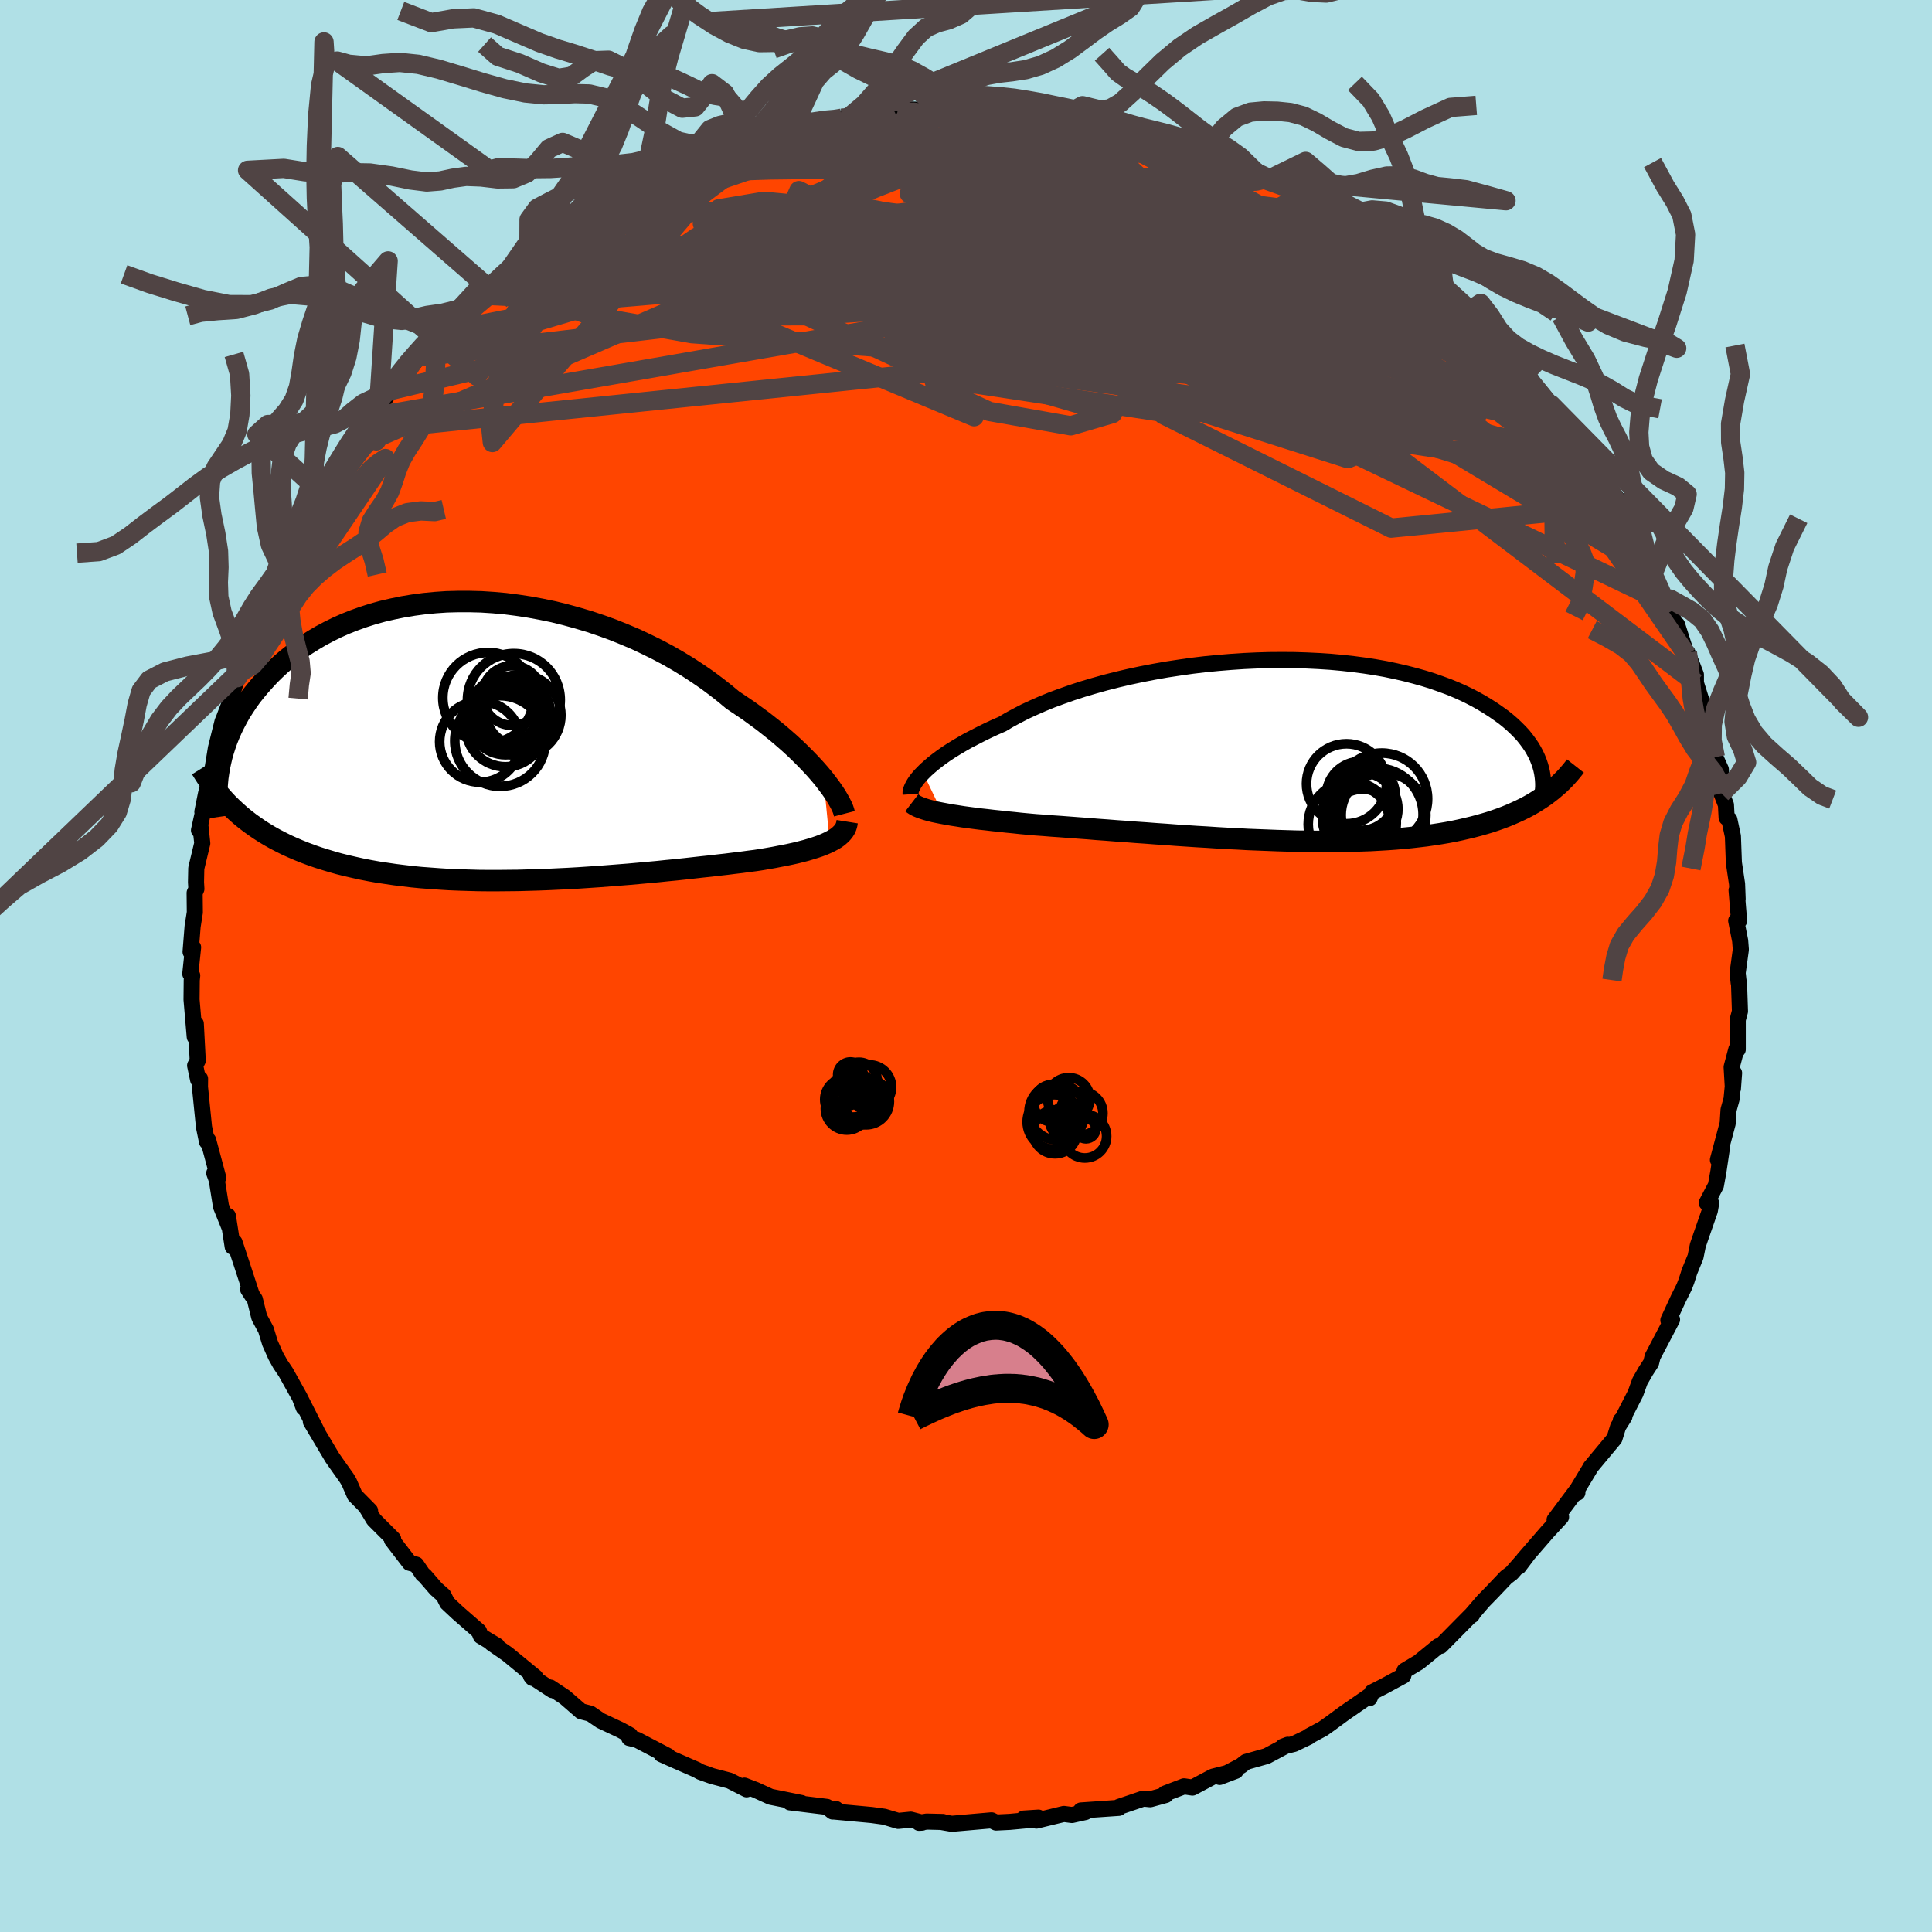 
  <svg viewBox="-100 -100 200 200" xmlns="http://www.w3.org/2000/svg" width="500" height="500" id="face-svg">
    <defs>
      <clipPath id="leftEyeClipPath">
        <polyline points="34.2,3.89 33.79,3.4 33.35,2.9 32.87,2.38 32.36,1.85 31.82,1.31 31.25,0.76 30.65,0.21 30.02,-0.34 29.36,-0.9 28.66,-1.46 27.95,-2.02 27.2,-2.57 26.43,-3.13 25.63,-3.67 24.81,-4.22 23.98,-4.91 23.1,-5.6 22.19,-6.28 21.23,-6.94 20.24,-7.59 19.21,-8.22 18.15,-8.83 17.06,-9.41 15.93,-9.97 14.79,-10.51 13.61,-11.01 12.42,-11.49 11.21,-11.93 9.99,-12.34 8.75,-12.71 7.51,-13.05 6.26,-13.36 5,-13.62 3.75,-13.85 2.5,-14.04 1.25,-14.2 0.01,-14.31 -1.22,-14.39 -2.43,-14.42 -3.63,-14.42 -4.82,-14.39 -5.98,-14.31 -7.12,-14.2 -8.24,-14.05 -9.33,-13.87 -10.4,-13.65 -11.44,-13.41 -12.45,-13.13 -13.42,-12.82 -14.37,-12.48 -15.28,-12.12 -16.16,-11.73 -17.01,-11.31 -17.82,-10.88 -18.6,-10.42 -19.35,-9.95 -20.05,-9.46 -20.73,-8.95 -21.37,-8.44 -21.98,-7.91 -22.56,-7.37 -23.11,-6.83 -23.62,-6.28 -24.11,-5.73 -24.57,-5.18 -25.01,-4.63 -25.41,-4.07 -25.79,-3.5 -26.15,-2.94 -26.47,-2.37 -26.77,-1.8 -27.05,-1.23 -27.3,-0.66 -27.53,-0.09 -27.73,0.48 -27.91,1.04 -28.07,1.6 -28.2,2.16 -28.32,2.71 -26.6,7.33 -26.15,7.73 -25.69,8.11 -25.21,8.48 -24.71,8.84 -24.2,9.19 -23.67,9.53 -23.12,9.86 -22.55,10.18 -21.97,10.48 -21.37,10.78 -20.75,11.06 -20.12,11.33 -19.47,11.59 -18.8,11.84 -18.11,12.08 -17.41,12.3 -16.68,12.52 -15.94,12.73 -15.17,12.92 -14.39,13.1 -13.58,13.28 -12.76,13.44 -11.92,13.59 -11.05,13.72 -10.17,13.85 -9.28,13.96 -8.36,14.07 -7.43,14.16 -6.48,14.23 -5.52,14.3 -4.55,14.36 -3.56,14.4 -2.56,14.43 -1.55,14.46 -0.52,14.47 0.51,14.47 1.54,14.46 2.59,14.45 3.63,14.42 4.68,14.39 5.74,14.35 6.79,14.3 7.84,14.25 8.89,14.19 9.94,14.12 10.98,14.05 12.01,13.97 13.04,13.89 14.06,13.81 15.06,13.72 16.05,13.63 17.03,13.54 17.99,13.44 18.93,13.35 19.86,13.25 20.76,13.15 21.65,13.05 22.51,12.96 23.35,12.86 24.16,12.77 24.95,12.67 25.71,12.58 26.44,12.48 27.15,12.39 27.81,12.29 28.45,12.18 29.08,12.07 29.69,11.95 30.27,11.84 30.84,11.72 31.38,11.6 31.9,11.47 32.4,11.34 32.87,11.2 33.32,11.06 33.74,10.92 34.14,10.77 34.51,10.61 34.85,10.45" />
      </clipPath>
      <clipPath id="rightEyeClipPath">
        <polyline points="-36.93,2.32 -36.63,2.02 -36.28,1.71 -35.91,1.39 -35.49,1.06 -35.05,0.73 -34.57,0.39 -34.05,0.05 -33.5,-0.29 -32.91,-0.64 -32.3,-0.99 -31.64,-1.33 -30.96,-1.68 -30.25,-2.03 -29.5,-2.38 -28.72,-2.72 -28,-3.15 -27.22,-3.57 -26.39,-4 -25.5,-4.41 -24.57,-4.82 -23.59,-5.22 -22.56,-5.6 -21.48,-5.98 -20.37,-6.34 -19.22,-6.68 -18.04,-7.01 -16.82,-7.32 -15.58,-7.61 -14.31,-7.88 -13.02,-8.13 -11.72,-8.36 -10.4,-8.56 -9.07,-8.75 -7.73,-8.91 -6.4,-9.04 -5.06,-9.15 -3.72,-9.24 -2.4,-9.3 -1.08,-9.34 0.22,-9.35 1.51,-9.34 2.78,-9.3 4.03,-9.24 5.26,-9.16 6.46,-9.05 7.63,-8.92 8.77,-8.77 9.88,-8.6 10.95,-8.41 12,-8.19 13,-7.96 13.97,-7.71 14.9,-7.45 15.8,-7.17 16.65,-6.87 17.47,-6.57 18.25,-6.25 18.99,-5.92 19.69,-5.58 20.36,-5.23 20.99,-4.87 21.58,-4.51 22.14,-4.15 22.67,-3.78 23.17,-3.42 23.63,-3.05 24.07,-2.67 24.47,-2.29 24.85,-1.91 25.2,-1.53 25.51,-1.14 25.8,-0.75 26.06,-0.37 26.29,0.02 26.5,0.41 26.68,0.8 26.83,1.18 26.96,1.56 27.07,1.95 27.46,4.7 27.06,4.97 26.66,5.23 26.24,5.49 25.8,5.74 25.35,5.98 24.88,6.21 24.4,6.43 23.9,6.65 23.39,6.86 22.86,7.06 22.32,7.25 21.75,7.44 21.18,7.61 20.58,7.78 19.97,7.94 19.34,8.09 18.69,8.24 18.03,8.38 17.34,8.51 16.63,8.63 15.91,8.74 15.16,8.85 14.4,8.94 13.61,9.03 12.81,9.11 11.98,9.18 11.14,9.24 10.28,9.29 9.4,9.34 8.51,9.37 7.59,9.4 6.67,9.42 5.72,9.43 4.76,9.44 3.79,9.43 2.8,9.42 1.8,9.41 0.79,9.38 -0.22,9.35 -1.25,9.31 -2.29,9.27 -3.33,9.23 -4.38,9.17 -5.44,9.12 -6.49,9.06 -7.55,8.99 -8.61,8.93 -9.66,8.86 -10.72,8.79 -11.77,8.71 -12.81,8.64 -13.85,8.56 -14.88,8.49 -15.9,8.41 -16.91,8.34 -17.91,8.26 -18.9,8.19 -19.86,8.11 -20.82,8.04 -21.75,7.97 -22.67,7.9 -23.56,7.84 -24.43,7.77 -25.28,7.71 -26.06,7.64 -26.81,7.57 -27.55,7.49 -28.28,7.42 -28.99,7.34 -29.67,7.27 -30.34,7.19 -30.99,7.12 -31.62,7.04 -32.23,6.96 -32.82,6.88 -33.38,6.79 -33.91,6.71 -34.42,6.62 -34.91,6.53" />
      </clipPath>
      <filter id="fuzzy">
        <feTurbulence id="turbulence" baseFrequency="0.05" numOctaves="3" type="noise" result="noise" />
        <feDisplacementMap in="SourceGraphic" in2="noise" scale="2" />
      </filter>
      <linearGradient id="rainbowGradient" x1="0%" y1="0%" x2="100%" y2="0%">
        <stop offset="0%" style="stop-color: rgb(80, 68, 68); stop-opacity: 1" />
        <stop offset="50%" style="stop-color: rgb(64, 224, 208); stop-opacity: 1" />
        <stop offset="100%" style="stop-color: rgb(0, 191, 255); stop-opacity: 1" />
      </linearGradient>
    </defs>
    <rect x="-100" y="-100" width="100%" height="100%" fill="rgb(176, 224, 230)" />
    <polyline id="faceContour" points="79.88,0.72 79.99,1.74 80.02,1.7 80.12,4.69 79.89,5.56 79.89,8.64 79.75,8.61 79.26,10.46 79.39,12.7 79.51,11.08 79.25,13.78 78.94,14.89 78.85,16.29 77.84,20.07 78.25,18.85 77.89,21.27 77.63,22.71 76.68,24.52 77.14,24.55 77,25.34 76.13,27.84 75.76,28.92 75.52,30.11 74.9,31.62 74.58,32.62 74.34,33.24 73.76,34.4 72.71,36.67 73.09,36.6 71.08,40.43 70.92,41.08 70.35,41.96 69.76,42.99 69.31,44.24 67.98,46.84 67.78,47.04 68.16,46.65 67.51,47.68 67.13,48.91 64.64,51.9 64.58,52.03 63.01,54.64 63.29,54.52 63.12,54.4 60.93,57.33 61.6,57.04 60.17,58.59 57.72,61.42 57.21,62.18 58.08,61.03 56.49,62.84 55.91,63.28 54.39,64.88 53.55,65.74 52.25,67.25 52.36,67.21 52.51,66.97 49.14,70.38 48.9,70.41 47.03,71.94 46.87,72.07 45.4,72.95 45.26,73.48 43.19,74.6 42.03,75.19 41.78,75.79 41.75,75.56 39.16,77.35 37.65,78.46 36.96,78.95 35.49,79.74 35.47,79.8 33.95,80.53 32.81,80.81 33.31,80.62 31.12,81.79 28.99,82.39 28.46,82.8 26.26,83.95 27.92,83.32 25.56,83.92 23.44,85.05 22.57,84.92 20.61,85.67 20.67,85.82 19.07,86.26 18.36,86.19 15.83,87.05 15.82,87.15 11.9,87.42 12.36,87.58 10.97,87.89 10.13,87.78 7.29,88.47 7.5,88.16 5.97,88.26 6.78,88.39 4.53,88.6 3.11,88.67 2.64,88.44 -1.47,88.8 -2.45,88.63 -2.39,88.61 -4.07,88.57 -4.86,88.7 -4.54,88.68 -5.72,88.37 -7.02,88.5 -8.46,88.07 -9.77,87.89 -13.66,87.53 -13.46,87.27 -13.8,87.53 -14.4,87.05 -18.23,86.58 -17.02,86.65 -20.24,86 -21.77,85.3 -22.94,84.85 -22.71,85.23 -24.48,84.33 -26.28,83.86 -27.49,83.43 -27.88,83.21 -30.33,82.14 -31.53,81.6 -30.84,81.79 -34.09,80.09 -34.86,79.92 -34.78,79.63 -35.76,79.09 -37.83,78.12 -38.88,77.4 -39.85,77.15 -41.53,75.69 -43.02,74.7 -42.82,74.96 -45.03,73.51 -44.88,73.7 -44.57,73.62 -47.48,71.23 -49.11,70.1 -48.54,70.37 -50.22,69.37 -50.42,68.87 -52.61,66.96 -53.7,65.94 -54.09,65.16 -54.86,64.48 -56.02,63.14 -56.24,62.96 -56.91,61.97 -57.6,61.78 -59.42,59.41 -59.3,59.31 -61.3,57.31 -62.05,56.07 -61.69,56.39 -63.27,54.79 -63.86,53.43 -64.11,53.01 -65.19,51.49 -65.6,50.9 -67.82,47.17 -67.19,48.18 -68.8,45 -68.56,45.73 -68.96,44.67 -70.42,42.05 -70.98,41.22 -71.45,40.38 -72.05,39.03 -72.47,37.65 -73.16,36.37 -73.62,34.5 -74.31,33.48 -73.92,34.09 -74.98,30.85 -75.72,28.61 -75.91,29.07 -76.41,25.87 -76.21,27.15 -77.12,24.9 -77.56,22.15 -77.82,21.44 -77.41,21.91 -78.45,18.03 -78.57,18.19 -78.88,16.68 -79.02,15.3 -79.3,12.52 -79.29,11.67 -79.49,11.77 -79.8,10.3 -79.53,9.79 -79.73,5.97 -79.84,7.33 -80.17,3.48 -80.15,1.46 -80.1,0.99 -80.3,0.81 -80.01,-1.93 -80.27,-1.46 -80.06,-4.09 -79.83,-5.55 -79.85,-7.57 -79.67,-7.98 -79.71,-8.68 -79.68,-10.12 -79.06,-12.7 -79.24,-14.4 -79.4,-14.05 -78.59,-17.71 -79.05,-15.96 -78.68,-17.81 -77.97,-20.59 -77.65,-22.55 -76.96,-25.32 -76.29,-26.64 -76.95,-25.31 -76.32,-26.96 -75.44,-29.85 -75.47,-30.21 -74.88,-31.93 -74.4,-32.94 -73.73,-34.24 -73.59,-35.25 -73.55,-35.85 -72.51,-37.89 -72.56,-38.42 -70.78,-41.72 -71.12,-41.27 -71.03,-41.85 -69.44,-44.06 -68.79,-45.74 -68.13,-46.84 -67.58,-47.4 -66.85,-49.09 -67.02,-49.3 -65.24,-51.33 -64.59,-53.06 -63.93,-53.41 -63.58,-54.32 -62.97,-55.05 -61.81,-56.79 -62.25,-55.45 -59.58,-59.57 -58.9,-60.09 -58.03,-61.5 -58,-61.34 -56.83,-62.81 -56.89,-63.01 -53.85,-65.7 -54.76,-64.78 -54.12,-65.27 -52.09,-67.12 -49.5,-70.01 -49.72,-69.43 -48.76,-70.17 -48.89,-70.53 -47.49,-71.79 -46.64,-72.16 -45.13,-72.99 -44.28,-73.95 -43.87,-74.14 -42.83,-75.1 -40.11,-76.75 -40.94,-76.32 -36.91,-78.5 -37.3,-78.67 -35.64,-79.45 -36.02,-79.44 -33.35,-80.75 -33.22,-80.9 -31.25,-81.49 -29.64,-82.71 -29.97,-82.48 -27.49,-83.35 -26.53,-83.82 -25.62,-83.93 -24.18,-84.42 -23.5,-84.88 -22.57,-85.07 -21.34,-85.45 -20.21,-86.11 -18.97,-86.12 -18.12,-86.3 -14.07,-87.55 -15.64,-86.96 -13.08,-87.68 -12.86,-87.76 -12.06,-87.91 -10.93,-87.81 -7.14,-88.48 -7.09,-88.37 -5.88,-88.67 -3.17,-88.58 -3.5,-88.75 -3.81,-88.73 -0.79,-88.6 0.99,-88.69 2.07,-88.85 0.72,-88.85 4.33,-88.75 5.52,-88.47 5.36,-88.57 8.26,-88.35 11.18,-87.79 11.51,-87.91 10.82,-88.16 13.08,-87.67 14.17,-87.37 15.4,-86.92 15.27,-87.18 16.58,-87.15 17.17,-86.58 18.33,-86.25 21.19,-85.65 21.26,-85.84 23.84,-84.73 24.77,-84.28 26.5,-84.12 26.16,-84.01 27.23,-83.58 30.34,-81.86 30.02,-82.33 31.34,-81.6 31.49,-81.5 35.11,-79.93 35.13,-79.74 37.15,-78.72 39.19,-77.6 39.19,-77.52 40.13,-77.33 40.44,-76.54 42.31,-75.61 43.92,-74.08 44.87,-73.65 44.98,-73.69 44.9,-73.5 48.48,-70.62 49.47,-70.1 48.48,-70.97 49.89,-69.42 50.38,-68.84 51.73,-67.55 51.29,-68.14 54.17,-65.51 55.29,-64.42 55.07,-64.45 56.47,-62.54 58.58,-60.62 57.07,-62.29 58.71,-59.98 60.56,-58.12 61.54,-56.58 62.36,-55.78 62.96,-54.72 63.95,-53.57 64.77,-52.79 64.84,-52.06 64.83,-52.3 66.31,-49.41 66.65,-49.46 67.92,-47.69 68.33,-46.63 69.84,-43.14 68.3,-46.06 69.68,-43.57 71.15,-40.67 70.99,-40.87 72.46,-37.56 71.76,-38.54 72.94,-37.13 73.37,-35.13 73.61,-35.34 74.62,-32.2 74.68,-32.45 75.56,-30.16 75.56,-29.3 76.06,-27.71 76.7,-26.25 76.86,-25.57 77.01,-23.33 77.57,-21.62 78.14,-20.36 78.21,-19.23 78.2,-17.88 78.67,-16.68 78.74,-15.35 79.02,-15.17 79.39,-13.43 79.49,-10.69 79.82,-8.49 79.88,-6.92 79.77,-7.84 80.03,-4.68 79.73,-4.69 80.14,-2.61 80.21,-1.7 79.88,0.72 79.99,1.74" fill="rgb(255, 69, 0)" stroke="black" stroke-width="1.667" stroke-linejoin="round" filter="url(#fuzzy)" />
    <g transform="translate(32.48 -22.33)">
      <polyline id="rightCountour" points="-36.93,2.32 -36.63,2.02 -36.28,1.71 -35.91,1.39 -35.49,1.06 -35.05,0.73 -34.57,0.39 -34.05,0.05 -33.5,-0.29 -32.91,-0.64 -32.3,-0.99 -31.64,-1.33 -30.96,-1.68 -30.25,-2.03 -29.5,-2.38 -28.72,-2.72 -28,-3.15 -27.22,-3.57 -26.39,-4 -25.5,-4.41 -24.57,-4.82 -23.59,-5.22 -22.56,-5.6 -21.48,-5.98 -20.37,-6.34 -19.22,-6.68 -18.04,-7.01 -16.82,-7.32 -15.58,-7.61 -14.31,-7.88 -13.02,-8.13 -11.72,-8.36 -10.4,-8.56 -9.07,-8.75 -7.73,-8.91 -6.4,-9.04 -5.06,-9.15 -3.72,-9.24 -2.4,-9.3 -1.08,-9.34 0.22,-9.35 1.51,-9.34 2.78,-9.3 4.03,-9.24 5.26,-9.16 6.46,-9.05 7.63,-8.92 8.77,-8.77 9.88,-8.6 10.95,-8.41 12,-8.19 13,-7.96 13.97,-7.71 14.9,-7.45 15.8,-7.17 16.65,-6.87 17.47,-6.57 18.25,-6.25 18.99,-5.92 19.69,-5.58 20.36,-5.23 20.99,-4.87 21.58,-4.51 22.14,-4.15 22.67,-3.78 23.17,-3.42 23.63,-3.05 24.07,-2.67 24.47,-2.29 24.85,-1.91 25.2,-1.53 25.51,-1.14 25.8,-0.75 26.06,-0.37 26.29,0.02 26.5,0.41 26.68,0.8 26.83,1.18 26.96,1.56 27.07,1.95 27.46,4.7 27.06,4.97 26.66,5.23 26.24,5.49 25.8,5.74 25.35,5.98 24.88,6.21 24.4,6.43 23.9,6.65 23.39,6.86 22.86,7.06 22.32,7.25 21.75,7.44 21.18,7.61 20.58,7.78 19.97,7.94 19.34,8.09 18.69,8.24 18.03,8.38 17.34,8.51 16.63,8.63 15.91,8.74 15.16,8.85 14.4,8.94 13.61,9.03 12.81,9.11 11.98,9.18 11.14,9.24 10.28,9.29 9.4,9.34 8.51,9.37 7.59,9.4 6.67,9.42 5.72,9.43 4.76,9.44 3.79,9.43 2.8,9.42 1.8,9.41 0.79,9.38 -0.22,9.35 -1.25,9.31 -2.29,9.27 -3.33,9.23 -4.38,9.17 -5.44,9.12 -6.49,9.06 -7.55,8.99 -8.61,8.93 -9.66,8.86 -10.72,8.79 -11.77,8.71 -12.81,8.64 -13.85,8.56 -14.88,8.49 -15.9,8.41 -16.91,8.34 -17.91,8.26 -18.9,8.19 -19.86,8.11 -20.82,8.04 -21.75,7.97 -22.67,7.9 -23.56,7.84 -24.43,7.77 -25.28,7.71 -26.06,7.64 -26.81,7.57 -27.55,7.49 -28.28,7.42 -28.99,7.34 -29.67,7.27 -30.34,7.19 -30.99,7.12 -31.62,7.04 -32.23,6.96 -32.82,6.88 -33.38,6.79 -33.91,6.71 -34.42,6.62 -34.91,6.53" fill="white" stroke="white" stroke-width="0" stroke-linejoin="round" filter="url(#fuzzy)" />
    </g>
    <g transform="translate(-48.96 -23.31)">
      <polyline id="leftCountour" points="34.2,3.89 33.79,3.4 33.35,2.9 32.87,2.38 32.36,1.85 31.82,1.31 31.25,0.76 30.65,0.21 30.02,-0.34 29.36,-0.9 28.66,-1.46 27.95,-2.02 27.2,-2.57 26.43,-3.13 25.63,-3.67 24.81,-4.22 23.98,-4.91 23.1,-5.6 22.19,-6.28 21.23,-6.94 20.24,-7.59 19.21,-8.22 18.15,-8.83 17.06,-9.41 15.93,-9.97 14.79,-10.51 13.61,-11.01 12.42,-11.49 11.21,-11.93 9.99,-12.34 8.75,-12.71 7.51,-13.05 6.26,-13.36 5,-13.62 3.75,-13.85 2.5,-14.04 1.25,-14.2 0.01,-14.31 -1.22,-14.39 -2.43,-14.42 -3.63,-14.42 -4.82,-14.39 -5.98,-14.31 -7.12,-14.2 -8.24,-14.05 -9.33,-13.87 -10.4,-13.65 -11.44,-13.41 -12.45,-13.13 -13.42,-12.82 -14.37,-12.48 -15.28,-12.12 -16.16,-11.73 -17.01,-11.31 -17.82,-10.88 -18.6,-10.42 -19.35,-9.95 -20.05,-9.46 -20.73,-8.95 -21.37,-8.44 -21.98,-7.91 -22.56,-7.37 -23.11,-6.83 -23.62,-6.28 -24.11,-5.73 -24.57,-5.18 -25.01,-4.63 -25.41,-4.07 -25.79,-3.5 -26.15,-2.94 -26.47,-2.37 -26.77,-1.8 -27.05,-1.23 -27.3,-0.66 -27.53,-0.09 -27.73,0.48 -27.91,1.04 -28.07,1.6 -28.2,2.16 -28.32,2.71 -26.6,7.33 -26.15,7.73 -25.69,8.11 -25.21,8.48 -24.71,8.84 -24.2,9.19 -23.67,9.53 -23.12,9.86 -22.55,10.18 -21.97,10.48 -21.37,10.78 -20.75,11.06 -20.12,11.33 -19.47,11.59 -18.8,11.84 -18.11,12.08 -17.41,12.3 -16.68,12.52 -15.94,12.73 -15.17,12.92 -14.39,13.1 -13.58,13.28 -12.76,13.44 -11.92,13.59 -11.05,13.72 -10.17,13.85 -9.28,13.96 -8.36,14.07 -7.43,14.16 -6.48,14.23 -5.52,14.3 -4.55,14.36 -3.56,14.4 -2.56,14.43 -1.55,14.46 -0.52,14.47 0.51,14.47 1.54,14.46 2.59,14.45 3.63,14.42 4.68,14.39 5.74,14.35 6.79,14.3 7.84,14.25 8.89,14.19 9.94,14.12 10.98,14.05 12.01,13.97 13.04,13.89 14.06,13.81 15.06,13.72 16.05,13.63 17.03,13.54 17.99,13.44 18.93,13.35 19.86,13.25 20.76,13.15 21.65,13.05 22.51,12.96 23.35,12.86 24.16,12.77 24.95,12.67 25.71,12.58 26.44,12.48 27.15,12.39 27.81,12.29 28.45,12.18 29.08,12.07 29.69,11.95 30.27,11.84 30.84,11.72 31.38,11.6 31.9,11.47 32.4,11.34 32.87,11.2 33.32,11.06 33.74,10.92 34.14,10.77 34.51,10.61 34.85,10.45" fill="white" stroke="white" stroke-width="0" stroke-linejoin="round" filter="url(#fuzzy)" />
    </g>
    <g transform="translate(32.48 -22.33)">
      <polyline id="rightUpper" points="-38.21,4.55 -38.22,4.4 -38.2,4.24 -38.15,4.06 -38.07,3.86 -37.96,3.64 -37.82,3.4 -37.65,3.15 -37.45,2.89 -37.21,2.61 -36.93,2.32 -36.63,2.02 -36.28,1.71 -35.91,1.39 -35.49,1.06 -35.05,0.73 -34.57,0.39 -34.05,0.05 -33.5,-0.29 -32.91,-0.64 -32.3,-0.99 -31.64,-1.33 -30.96,-1.68 -30.25,-2.03 -29.5,-2.38 -28.72,-2.72 -28,-3.15 -27.22,-3.57 -26.39,-4 -25.5,-4.41 -24.57,-4.82 -23.59,-5.22 -22.56,-5.6 -21.48,-5.98 -20.37,-6.34 -19.22,-6.68 -18.04,-7.01 -16.82,-7.32 -15.58,-7.61 -14.31,-7.88 -13.02,-8.13 -11.72,-8.36 -10.4,-8.56 -9.07,-8.75 -7.73,-8.91 -6.4,-9.04 -5.06,-9.15 -3.72,-9.24 -2.4,-9.3 -1.08,-9.34 0.22,-9.35 1.51,-9.34 2.78,-9.3 4.03,-9.24 5.26,-9.16 6.46,-9.05 7.63,-8.92 8.77,-8.77 9.88,-8.6 10.95,-8.41 12,-8.19 13,-7.96 13.97,-7.71 14.9,-7.45 15.8,-7.17 16.65,-6.87 17.47,-6.57 18.25,-6.25 18.99,-5.92 19.69,-5.58 20.36,-5.23 20.99,-4.87 21.58,-4.51 22.14,-4.15 22.67,-3.78 23.17,-3.42 23.63,-3.05 24.07,-2.67 24.47,-2.29 24.85,-1.91 25.2,-1.53 25.51,-1.14 25.8,-0.75 26.06,-0.37 26.29,0.02 26.5,0.41 26.68,0.8 26.83,1.18 26.96,1.56 27.07,1.95 27.15,2.32 27.21,2.7 27.25,3.07 27.27,3.44 27.27,3.8 27.24,4.16 27.2,4.52 27.14,4.87 27.06,5.22 26.97,5.56" fill="none" stroke="black" stroke-width="1.667" stroke-linejoin="round" filter="url(#fuzzy)" />
      <polyline id="rightLower" points="-38.09,5.44 -37.92,5.57 -37.72,5.7 -37.48,5.82 -37.21,5.93 -36.9,6.04 -36.56,6.15 -36.2,6.25 -35.8,6.35 -35.37,6.44 -34.91,6.53 -34.42,6.62 -33.91,6.71 -33.38,6.79 -32.82,6.88 -32.23,6.96 -31.62,7.04 -30.99,7.12 -30.34,7.19 -29.67,7.27 -28.99,7.34 -28.28,7.42 -27.55,7.49 -26.81,7.57 -26.06,7.64 -25.28,7.71 -24.43,7.77 -23.56,7.84 -22.67,7.9 -21.75,7.97 -20.82,8.04 -19.86,8.11 -18.9,8.19 -17.91,8.26 -16.91,8.34 -15.9,8.41 -14.88,8.49 -13.85,8.56 -12.81,8.64 -11.77,8.71 -10.72,8.79 -9.66,8.86 -8.61,8.93 -7.55,8.99 -6.49,9.06 -5.44,9.12 -4.38,9.17 -3.33,9.23 -2.29,9.27 -1.25,9.31 -0.22,9.35 0.79,9.38 1.8,9.41 2.8,9.42 3.79,9.43 4.76,9.44 5.72,9.43 6.67,9.42 7.59,9.4 8.51,9.37 9.4,9.34 10.28,9.29 11.14,9.24 11.98,9.18 12.81,9.11 13.61,9.03 14.4,8.94 15.16,8.85 15.91,8.74 16.63,8.63 17.34,8.51 18.03,8.38 18.69,8.24 19.34,8.09 19.97,7.94 20.58,7.78 21.18,7.61 21.75,7.44 22.32,7.25 22.86,7.06 23.39,6.86 23.9,6.65 24.4,6.43 24.88,6.21 25.35,5.98 25.8,5.74 26.24,5.49 26.66,5.23 27.06,4.97 27.46,4.7 27.83,4.42 28.19,4.14 28.54,3.84 28.88,3.55 29.2,3.24 29.51,2.93 29.8,2.61 30.08,2.29 30.35,1.96 30.61,1.63" fill="none" stroke="black" stroke-width="2.222" stroke-linejoin="round" filter="url(#fuzzy)" />
      <circle r="4.394" cx="7.339" cy="7.659" stroke="black" fill="none" stroke-width="1.0" filter="url(#fuzzy)" clip-path="url(#rightEyeClipPath)" /><circle r="3.436" cx="7.869" cy="7.159" stroke="black" fill="none" stroke-width="1.0" filter="url(#fuzzy)" clip-path="url(#rightEyeClipPath)" /><circle r="3.5" cx="8.564" cy="7.519" stroke="black" fill="none" stroke-width="1.0" filter="url(#fuzzy)" clip-path="url(#rightEyeClipPath)" /><circle r="3.572" cx="8.394" cy="4.719" stroke="black" fill="none" stroke-width="1.0" filter="url(#fuzzy)" clip-path="url(#rightEyeClipPath)" /><circle r="4.804" cx="10.034" cy="6.649" stroke="black" fill="none" stroke-width="1.0" filter="url(#fuzzy)" clip-path="url(#rightEyeClipPath)" /><circle r="4.742" cx="10.564" cy="5.029" stroke="black" fill="none" stroke-width="1.0" filter="url(#fuzzy)" clip-path="url(#rightEyeClipPath)" /><circle r="4.14" cx="6.909" cy="3.464" stroke="black" fill="none" stroke-width="1.0" filter="url(#fuzzy)" clip-path="url(#rightEyeClipPath)" /><circle r="3.644" cx="8.179" cy="5.674" stroke="black" fill="none" stroke-width="1.0" filter="url(#fuzzy)" clip-path="url(#rightEyeClipPath)" /><circle r="3.756" cx="8.474" cy="6.074" stroke="black" fill="none" stroke-width="1.0" filter="url(#fuzzy)" clip-path="url(#rightEyeClipPath)" /><circle r="4.384" cx="10.739" cy="6.704" stroke="black" fill="none" stroke-width="1.0" filter="url(#fuzzy)" clip-path="url(#rightEyeClipPath)" />
      </g>
    <g transform="translate(-48.96 -23.31)">
      <polyline id="leftUpper" points="36.37,7.55 36.31,7.32 36.22,7.05 36.09,6.75 35.92,6.42 35.72,6.06 35.49,5.67 35.22,5.26 34.91,4.82 34.57,4.37 34.2,3.89 33.79,3.4 33.35,2.9 32.87,2.38 32.36,1.85 31.82,1.31 31.25,0.76 30.65,0.21 30.02,-0.34 29.36,-0.9 28.66,-1.46 27.95,-2.02 27.2,-2.57 26.43,-3.13 25.63,-3.67 24.81,-4.22 23.98,-4.91 23.1,-5.6 22.19,-6.28 21.23,-6.94 20.24,-7.59 19.21,-8.22 18.15,-8.83 17.06,-9.41 15.93,-9.97 14.79,-10.51 13.61,-11.01 12.42,-11.49 11.21,-11.93 9.99,-12.34 8.75,-12.71 7.51,-13.05 6.26,-13.36 5,-13.62 3.75,-13.85 2.5,-14.04 1.25,-14.2 0.01,-14.31 -1.22,-14.39 -2.43,-14.42 -3.63,-14.42 -4.82,-14.39 -5.98,-14.31 -7.12,-14.2 -8.24,-14.05 -9.33,-13.87 -10.4,-13.65 -11.44,-13.41 -12.45,-13.13 -13.42,-12.82 -14.37,-12.48 -15.28,-12.12 -16.16,-11.73 -17.01,-11.31 -17.82,-10.88 -18.6,-10.42 -19.35,-9.95 -20.05,-9.46 -20.73,-8.95 -21.37,-8.44 -21.98,-7.91 -22.56,-7.37 -23.11,-6.83 -23.62,-6.28 -24.11,-5.73 -24.57,-5.18 -25.01,-4.63 -25.41,-4.07 -25.79,-3.5 -26.15,-2.94 -26.47,-2.37 -26.77,-1.8 -27.05,-1.23 -27.3,-0.66 -27.53,-0.09 -27.73,0.48 -27.91,1.04 -28.07,1.6 -28.2,2.16 -28.32,2.71 -28.41,3.26 -28.49,3.8 -28.54,4.33 -28.58,4.86 -28.59,5.38 -28.59,5.9 -28.57,6.4 -28.54,6.9 -28.49,7.4 -28.42,7.88" fill="none" stroke="black" stroke-width="2.222" stroke-linejoin="round" filter="url(#fuzzy)" />
      <polyline id="leftLower" points="36.66,8.37 36.62,8.62 36.55,8.87 36.45,9.1 36.31,9.32 36.14,9.53 35.94,9.73 35.71,9.93 35.46,10.11 35.17,10.28 34.85,10.45 34.51,10.61 34.14,10.77 33.74,10.92 33.32,11.06 32.87,11.2 32.4,11.34 31.9,11.47 31.38,11.6 30.84,11.72 30.27,11.84 29.69,11.95 29.08,12.07 28.45,12.18 27.81,12.29 27.15,12.39 26.44,12.48 25.71,12.58 24.95,12.67 24.16,12.77 23.35,12.86 22.51,12.96 21.65,13.05 20.76,13.15 19.86,13.25 18.93,13.35 17.99,13.44 17.03,13.54 16.05,13.63 15.06,13.72 14.06,13.81 13.04,13.89 12.01,13.97 10.98,14.05 9.94,14.12 8.89,14.19 7.84,14.25 6.79,14.3 5.74,14.35 4.68,14.39 3.63,14.42 2.59,14.45 1.54,14.46 0.51,14.47 -0.52,14.47 -1.55,14.46 -2.56,14.43 -3.56,14.4 -4.55,14.36 -5.52,14.3 -6.48,14.23 -7.43,14.16 -8.36,14.07 -9.28,13.96 -10.17,13.85 -11.05,13.72 -11.92,13.59 -12.76,13.44 -13.58,13.28 -14.39,13.1 -15.17,12.92 -15.94,12.73 -16.68,12.52 -17.41,12.3 -18.11,12.08 -18.8,11.84 -19.47,11.59 -20.12,11.33 -20.75,11.06 -21.37,10.78 -21.97,10.48 -22.55,10.18 -23.12,9.86 -23.67,9.53 -24.2,9.19 -24.71,8.84 -25.21,8.48 -25.69,8.11 -26.15,7.73 -26.6,7.33 -27.03,6.93 -27.45,6.52 -27.85,6.09 -28.23,5.66 -28.6,5.22 -28.95,4.77 -29.29,4.31 -29.61,3.84 -29.92,3.36 -30.22,2.88" fill="none" stroke="black" stroke-width="2.222" stroke-linejoin="round" filter="url(#fuzzy)" />
      <circle r="4.802" cx="2.154" cy="-4.232" stroke="black" fill="none" stroke-width="1.0" filter="url(#fuzzy)" clip-path="url(#leftEyeClipPath)" /><circle r="4.084" cx="1.274" cy="-1.397" stroke="black" fill="none" stroke-width="1.0" filter="url(#fuzzy)" clip-path="url(#leftEyeClipPath)" /><circle r="4.694" cx="-0.506" cy="-4.452" stroke="black" fill="none" stroke-width="1.0" filter="url(#fuzzy)" clip-path="url(#leftEyeClipPath)" /><circle r="4.206" cx="2.819" cy="-2.652" stroke="black" fill="none" stroke-width="1.0" filter="url(#fuzzy)" clip-path="url(#leftEyeClipPath)" /><circle r="4.69" cx="0.729" cy="0.018" stroke="black" fill="none" stroke-width="1.0" filter="url(#fuzzy)" clip-path="url(#leftEyeClipPath)" /><circle r="4.188" cx="-1.341" cy="0.093" stroke="black" fill="none" stroke-width="1.0" filter="url(#fuzzy)" clip-path="url(#leftEyeClipPath)" /><circle r="3.088" cx="1.989" cy="-4.687" stroke="black" fill="none" stroke-width="1.0" filter="url(#fuzzy)" clip-path="url(#leftEyeClipPath)" /><circle r="3.328" cx="2.614" cy="-2.877" stroke="black" fill="none" stroke-width="1.0" filter="url(#fuzzy)" clip-path="url(#leftEyeClipPath)" /><circle r="3.48" cx="1.234" cy="-3.152" stroke="black" fill="none" stroke-width="1.0" filter="url(#fuzzy)" clip-path="url(#leftEyeClipPath)" /><circle r="3.898" cx="1.304" cy="-2.457" stroke="black" fill="none" stroke-width="1.0" filter="url(#fuzzy)" clip-path="url(#leftEyeClipPath)" />
    </g>
    <g id="hairs">
      <polyline points="50.38,-68.84 51.36,-67.94 52.42,-66.97 53.62,-65.8 54.8,-64.57 55.89,-63.37 56.9,-62.22 57.86,-61.11 58.76,-60.03 59.63,-59 60.42,-58.03 61.1,-57.2 61.6,-56.57 61.89,-56.2 61.93,-56.11 61.75,-56.29 61.35,-56.73 60.74,-57.4 59.93,-58.31 58.89,-59.51 57.55,-61.05 55.8,-63.01 53.65,-65.36" fill="none" stroke="rgb(80, 68, 68)" stroke-width="2" stroke-linejoin="round" filter="url(#fuzzy)" /><polyline points="64.84,-52.06 65.02,-51.64 65.1,-50.96 64.75,-50.55 63.84,-50.49 62.28,-50.85 60.01,-51.69 57.04,-53.01 53.39,-54.79 49.05,-57 43.99,-59.69 38.13,-62.96 31.38,-66.85 23.69,-71.37 15.12,-76.51 6.03,-82.27" fill="none" stroke="rgb(80, 68, 68)" stroke-width="2" stroke-linejoin="round" filter="url(#fuzzy)" /><polyline points="-45.13,-72.99 -44.27,-73.75 -43.03,-74.53 -41.37,-75.45 -39.42,-76.44 -37.3,-77.46 -35.13,-78.46 -32.94,-79.43 -30.76,-80.36 -28.59,-81.24 -26.41,-82.09 -24.26,-82.91 -22.16,-83.7 -20.14,-84.45 -18.25,-85.14 -16.53,-85.77 -15.04,-86.31 -13.89,-86.76 -13.15,-87.11 -12.86,-87.38 -12.91,-87.59" fill="none" stroke="rgb(80, 68, 68)" stroke-width="2" stroke-linejoin="round" filter="url(#fuzzy)" /><polyline points="54.17,-65.51 54.93,-64.69 55.61,-63.86 56.33,-62.99 57,-62.19 57.59,-61.46 58.12,-60.77 58.56,-60.15 58.83,-59.69 58.86,-59.48 58.59,-59.57 58,-59.98 57.08,-60.72 55.84,-61.77 54.26,-63.14 52.34,-64.82 50.11,-66.83 47.57,-69.16 44.73,-71.79 41.44,-74.83" fill="none" stroke="rgb(80, 68, 68)" stroke-width="2" stroke-linejoin="round" filter="url(#fuzzy)" /><polyline points="44.9,-73.5 47.14,-71.65 47.72,-70.88 47.42,-70.47 46.63,-70.1 45.45,-69.72 43.86,-69.34 41.84,-68.96 39.3,-68.61 36.18,-68.32 32.42,-68.14 27.97,-68.06 22.81,-68.09 16.9,-68.22 10.23,-68.4 2.79,-68.65 -5.42,-69 -14.42,-69.51 -24.21,-70.24 -34.86,-71.16" fill="none" stroke="rgb(80, 68, 68)" stroke-width="2" stroke-linejoin="round" filter="url(#fuzzy)" /><polyline points="14.17,-87.37 15.04,-87.13 15.81,-86.99 16.76,-86.78 17.91,-86.47 19.19,-86.12 20.51,-85.75 21.76,-85.39 22.84,-85.07 23.67,-84.8 24.22,-84.59 24.49,-84.44 24.48,-84.36 24.22,-84.34 23.7,-84.41 22.91,-84.56 21.81,-84.81 20.35,-85.18 18.48,-85.68 16.24,-86.32 13.8,-87.03" fill="none" stroke="rgb(80, 68, 68)" stroke-width="2" stroke-linejoin="round" filter="url(#fuzzy)" /><polyline points="-12.86,-87.76 -11.9,-87.86 -10.6,-87.96 -9.41,-88.04 -8.6,-88.04 -8.26,-87.94 -8.41,-87.7 -9.04,-87.34 -10.13,-86.83 -11.68,-86.19 -13.75,-85.4 -16.41,-84.45 -19.71,-83.32 -23.7,-81.96 -28.51,-80.33 -34.25,-78.43" fill="none" stroke="rgb(80, 68, 68)" stroke-width="2" stroke-linejoin="round" filter="url(#fuzzy)" /><polyline points="5.52,-88.47 6.41,-88.42 8.25,-88.18 10.07,-87.91 11.65,-87.64 13.07,-87.35 14.43,-87.05 15.75,-86.73 17.01,-86.43 18.2,-86.13 19.33,-85.86 20.4,-85.6 21.38,-85.37 22.23,-85.17 22.89,-85.02 23.24,-84.94 23.2,-84.97 22.68,-85.12 21.67,-85.4 20.2,-85.8 18.43,-86.33" fill="none" stroke="rgb(80, 68, 68)" stroke-width="2" stroke-linejoin="round" filter="url(#fuzzy)" /><polyline points="15.27,-87.18 16.42,-86.96 17.7,-86.53 19.23,-86.03 20.93,-85.49 22.65,-84.92 24.32,-84.34 25.87,-83.78 27.3,-83.23 28.6,-82.71 29.77,-82.22 30.79,-81.78 31.63,-81.41 32.26,-81.13 32.67,-80.95 32.85,-80.87 32.77,-80.89 32.4,-81.05 31.65,-81.39 30.48,-81.94 28.93,-82.68 27.13,-83.48" fill="none" stroke="rgb(80, 68, 68)" stroke-width="2" stroke-linejoin="round" filter="url(#fuzzy)" /><polyline points="67.92,-47.69 68.43,-46.36 68.76,-45.39 68.97,-44.69 69.15,-43.99 69.27,-43.33 69.25,-42.82 69.03,-42.55 68.6,-42.55 67.96,-42.8 67.09,-43.3 65.98,-44.05 64.59,-45.06 62.9,-46.36 60.9,-47.98 58.58,-49.93 55.95,-52.22 53,-54.88 49.72,-57.92 46.11,-61.36 42.15,-65.22 37.85,-69.51 33.1,-74.28 27.7,-79.65" fill="none" stroke="rgb(80, 68, 68)" stroke-width="2" stroke-linejoin="round" filter="url(#fuzzy)" /><polyline points="31.49,-81.5 33.96,-80.36 35.66,-79.46 37.18,-78.6 38.56,-77.81 39.77,-77.08 40.85,-76.39 41.82,-75.74 42.67,-75.15 43.36,-74.67 43.81,-74.35 43.95,-74.24 43.79,-74.34 43.31,-74.67 42.51,-75.22 41.35,-76.02 39.7,-77.1" fill="none" stroke="rgb(80, 68, 68)" stroke-width="2" stroke-linejoin="round" filter="url(#fuzzy)" /><polyline points="-7.09,-88.37 -5.4,-88.39 -3.29,-88 -0.88,-87.3 2.04,-86.33 5.52,-85.14 9.43,-83.77 13.62,-82.26 18.07,-80.6 22.78,-78.78 27.72,-76.84 32.83,-74.81 38.02,-72.77 43.15,-70.77 47.82,-69.03" fill="none" stroke="rgb(80, 68, 68)" stroke-width="2" stroke-linejoin="round" filter="url(#fuzzy)" /><polyline points="-43.87,-74.14 -42.4,-75.17 -40.57,-76.16 -38.55,-77.11 -36.38,-78.04 -34.12,-78.92 -31.76,-79.76 -29.28,-80.57 -26.68,-81.37 -23.98,-82.17 -21.22,-82.96 -18.49,-83.73 -15.84,-84.47 -13.33,-85.17 -11,-85.83 -8.85,-86.46 -6.87,-87.03 -5.03,-87.56 -3.27,-88 -1.69,-88.35" fill="none" stroke="rgb(80, 68, 68)" stroke-width="2" stroke-linejoin="round" filter="url(#fuzzy)" /><polyline points="-31.25,-81.49 -30.15,-82.26 -29.2,-82.72 -28.2,-83.1 -27.25,-83.41 -26.47,-83.64 -25.87,-83.79 -25.48,-83.84 -25.31,-83.77 -25.34,-83.59 -25.58,-83.26 -26.07,-82.79 -26.84,-82.16 -27.95,-81.36 -29.46,-80.36 -31.39,-79.17 -33.73,-77.77 -36.45,-76.17 -39.6,-74.31 -43.36,-72.04 -48.12,-69.07" fill="none" stroke="rgb(80, 68, 68)" stroke-width="2" stroke-linejoin="round" filter="url(#fuzzy)" /><polyline points="48.48,-70.62 49,-70.35 49.45,-69.92 50.14,-69.18 51.03,-68.25 52.05,-67.23 53.12,-66.18 54.17,-65.15 55.12,-64.2 55.91,-63.38 56.51,-62.74 56.91,-62.31 57.08,-62.1 57.01,-62.14 56.67,-62.46 55.99,-63.11 54.94,-64.14 53.52,-65.54 51.82,-67.3" fill="none" stroke="rgb(80, 68, 68)" stroke-width="2" stroke-linejoin="round" filter="url(#fuzzy)" /><polyline points="39.19,-77.6 39.53,-77.38 40.32,-76.82 41.44,-75.96 42.73,-74.96 44.05,-73.93 45.32,-72.94 46.52,-71.99 47.66,-71.08 48.73,-70.22 49.66,-69.46 50.41,-68.83 50.96,-68.36 51.33,-68.05 51.52,-67.87 51.56,-67.84 51.45,-67.95 51.16,-68.24 50.65,-68.72 49.8,-69.46 48.22,-70.75" fill="none" stroke="rgb(80, 68, 68)" stroke-width="2" stroke-linejoin="round" filter="url(#fuzzy)" /><polyline points="61.54,-56.58 62.18,-55.79 62.58,-55.06 62.7,-54.51 62.47,-54.16 61.94,-53.96 61.12,-53.88 60.03,-53.9 58.64,-54.03 56.9,-54.34 54.77,-54.87 52.21,-55.63 49.22,-56.65 45.79,-57.92 41.88,-59.43 37.46,-61.2 32.5,-63.28 26.99,-65.67 20.96,-68.4 14.45,-71.44 7.49,-74.8 0.04,-78.45 -8.13,-82.4" fill="none" stroke="rgb(80, 68, 68)" stroke-width="2" stroke-linejoin="round" filter="url(#fuzzy)" /><polyline points="54.17,-65.51 54.87,-64.75 55.35,-64.09 55.73,-63.51 55.9,-63.12 55.79,-62.97 55.38,-63.03 54.6,-63.35 53.34,-64.04 51.51,-65.2 49.05,-66.89 45.98,-69.12 42.26,-71.9 37.78,-75.28 32.36,-79.36" fill="none" stroke="rgb(80, 68, 68)" stroke-width="2" stroke-linejoin="round" filter="url(#fuzzy)" /><polyline points="-33.35,-80.75 -32.47,-81.04 -30.74,-81.46 -28.61,-81.85 -26.16,-82.13 -23.38,-82.31 -20.34,-82.41 -17.07,-82.45 -13.62,-82.44 -9.99,-82.39 -6.2,-82.31 -2.26,-82.21 1.81,-82.09 5.99,-81.96 10.24,-81.8 14.49,-81.61 18.63,-81.4 22.54,-81.22 26.15,-81.11 29.36,-81.11" fill="none" stroke="rgb(80, 68, 68)" stroke-width="2" stroke-linejoin="round" filter="url(#fuzzy)" /><polyline points="5.36,-88.57 0.91,-87.68 2.8,-84.9 13.02,-79.56 24.3,-73.47 32.46,-68.71 37.74,-65.75 41.43,-64 43.51,-62.82 42.87,-61.92 38.3,-61.18 28.79,-60.8 13.86,-61.96 -3.4,-66.75 -8.18,-75.5 30.02,-82.33" fill="none" stroke="rgb(80, 68, 68)" stroke-width="2" stroke-linejoin="round" filter="url(#fuzzy)" /><polyline points="-59.58,-59.57 -50.84,-61.66 -27.43,-67.83 -6.13,-72.67 5.4,-74.89 7.27,-74.84 4.28,-73.29 2.57,-70.85 6.22,-67.78 15.55,-64.27 27.76,-60.78 38.96,-58.02 46.16,-56.69 48.32,-56.96 46.36,-58.36 42.23,-59.95 37.58,-60.91 32.46,-61.06 25.06,-61.12 13.24,-62.34 -2.4,-65.48 -16.51,-69.64 -21.13,-72.04 -8.49,-70.22 48.48,-70.97" fill="none" stroke="rgb(80, 68, 68)" stroke-width="2" stroke-linejoin="round" filter="url(#fuzzy)" /><polyline points="72.46,-37.56 15.25,-64.97 -7.59,-71.3 -19.24,-72.12 -23.76,-72.95 -25.47,-74.16 -26.8,-75.43 -27.29,-76.87 -25.6,-78.38 -20.93,-79.16 -12.61,-78.38 -0.04,-76.05 14.9,-73.53 23.42,-72.81 9.08,-74.71 -43.87,-74.14" fill="none" stroke="rgb(80, 68, 68)" stroke-width="2" stroke-linejoin="round" filter="url(#fuzzy)" /><polyline points="-36.91,-78.5 6.4,-76.83 28.06,-72.65 31.17,-71.69 27.56,-70.73 24.38,-68.59 21.99,-66.61 18.96,-66.02 16.38,-66.65 17.03,-67.6 21.36,-68.69 25.9,-70.67 26.38,-74.17 21.57,-78.76 11.26,-84.1 -3.17,-88.58" fill="none" stroke="rgb(80, 68, 68)" stroke-width="2" stroke-linejoin="round" filter="url(#fuzzy)" /><polyline points="-47.49,-71.79 2.32,-75.52 10.6,-74.94 2.36,-73.52 -10.32,-72.06 -21.91,-71.37 -29.11,-71.91 -30.73,-73.48 -27.83,-75.47 -23.24,-77.17 -20.07,-77.79 -19.72,-76.6 -20.24,-73.05 -16.34,-67.24 -2.45,-60.77 21.4,-57.16 45.32,-58.64 66.65,-49.46" fill="none" stroke="rgb(80, 68, 68)" stroke-width="2" stroke-linejoin="round" filter="url(#fuzzy)" /><polyline points="58.71,-59.98 50.05,-67.42 41.46,-73.61 35.2,-75.92 28.18,-75.99 19.5,-75.67 10.39,-75.89 2.53,-76.69 -2.87,-77.63 -5.36,-78.22 -5.63,-78.19 -5.47,-77.51 -6.69,-76.31 -9.42,-74.83 -11.27,-73.48 -9.06,-72.73 -2.68,-72.83 2.71,-73.43 1.81,-73.06 5.64,-68.53 62.36,-55.78" fill="none" stroke="rgb(80, 68, 68)" stroke-width="2" stroke-linejoin="round" filter="url(#fuzzy)" /><polyline points="55.29,-64.42 60.28,-56.16 56.77,-58.09 49.91,-60.36 39.92,-63 27.66,-66.53 14.81,-70.6 3.46,-74.44 -4.68,-77.18 -9.22,-78.14 -11.42,-77.08 -13.38,-74.44 -16.51,-71.23 -20.08,-68.6 -21.2,-67.3 -16.65,-67.31 -5.79,-68.02 7.77,-68.7 18.06,-68.71 22.15,-67.38 20.64,-66.81 -14.07,-87.55" fill="none" stroke="rgb(80, 68, 68)" stroke-width="2" stroke-linejoin="round" filter="url(#fuzzy)" /><polyline points="67.92,-47.69 32.1,-58.75 35.94,-56.46 39.51,-56.38 41.3,-57.62 42.2,-59.24 40.67,-61.47 35.34,-64.36 26.6,-67.46 16.43,-70.29 7.4,-72.62 1.38,-74.52 -1.35,-76.19 -2.07,-77.79 -2.63,-79.23 -4,-80.22 -5.64,-80.44 -5.87,-79.96 -3.2,-79.49 2.34,-80.09 8.67,-82.24 12.58,-84.95 11,-86.66 -3.81,-88.73" fill="none" stroke="rgb(80, 68, 68)" stroke-width="2" stroke-linejoin="round" filter="url(#fuzzy)" /><polyline points="15.4,-86.92 -6.92,-83.91 -12.15,-82.19 -14.33,-80.44 -13.14,-79.04 -7.45,-77.86 1.82,-76.25 11.64,-73.85 18.29,-70.98 19.36,-68.35 15.03,-66.38 8.03,-65.03 2.12,-64.06 0.19,-63.4 3.13,-63.09 9.89,-63.1 18.21,-63.35 25.51,-63.92 29.85,-65.22 31.5,-67.24 33.96,-68.61 40.96,-67.78 47.74,-67.84 39.19,-77.52" fill="none" stroke="rgb(80, 68, 68)" stroke-width="2" stroke-linejoin="round" filter="url(#fuzzy)" /><polyline points="-42.83,-75.1 0.84,-56.86 -3.2,-62.25 -4.56,-70.22 -1.32,-74.25 3.8,-74.49 10.98,-72.63 20.68,-69.77 31.66,-66.41 41.23,-63.2 46.56,-61.19 45.72,-61.43 38.41,-64.2 26.44,-68.66 13.95,-73.11 6.63,-75.74 8.7,-75.97 17.89,-75.92 22.53,-80.26 16.58,-87.15" fill="none" stroke="rgb(80, 68, 68)" stroke-width="2" stroke-linejoin="round" filter="url(#fuzzy)" /><polyline points="0.99,-88.69 16.49,-69.75 10.45,-68.2 7.15,-72.36 4.18,-76.22 1.58,-77.65 0.55,-77.08 1.07,-75.82 2.79,-74.71 5.92,-73.84 9.87,-72.84 11.85,-71.55 8.78,-70.7 3.17,-72.51 7.46,-78.98 27.23,-83.58" fill="none" stroke="rgb(80, 68, 68)" stroke-width="2" stroke-linejoin="round" filter="url(#fuzzy)" /><polyline points="63.95,-53.57 -3.29,-62.67 -15.55,-74.13 -16.48,-79.85 -17.3,-80.27 -18.38,-77.8 -16.69,-74.49 -10.15,-71.46 0.12,-69.14 10.64,-67.92 17.99,-68.11 20.48,-69.31 18.51,-69.73 15.57,-66.36 20.43,-57.07 44.01,-45.33 67.92,-47.69" fill="none" stroke="rgb(80, 68, 68)" stroke-width="2" stroke-linejoin="round" filter="url(#fuzzy)" /><polyline points="58.58,-60.62 39.53,-52.52 10.35,-61.82 -0.52,-68.63 4.98,-69.69 17.71,-67.6 29.26,-65.61 35.55,-65.37 36.92,-66.8 35.81,-68.94 34.25,-70.93 32.64,-72.54 30.26,-73.98 26.58,-75.55 22.22,-77.32 18.62,-79.06 16.56,-80.49 14.31,-81.7 10.31,-83.42 23.84,-84.73" fill="none" stroke="rgb(80, 68, 68)" stroke-width="2" stroke-linejoin="round" filter="url(#fuzzy)" /><polyline points="-49.72,-69.43 -39.09,-68.91 -12.23,-71.15 9.08,-73.51 21.53,-75.69 28.57,-76.94 32.59,-77.25 33.65,-77.3 31.04,-77.6 24.78,-78.08 16.09,-78.17 6.75,-77.34 -2.13,-75.68 -11,-73.88 -20.84,-72.85 -30.34,-73.24 -34.22,-75.74 -27.59,-81.2 -18.12,-86.3" fill="none" stroke="rgb(80, 68, 68)" stroke-width="2" stroke-linejoin="round" filter="url(#fuzzy)" /><polyline points="15.4,-86.92 1.49,-85.64 1.16,-82.61 -2.97,-78.97 -6.28,-76.27 -3.92,-74.53 2.83,-73.12 9.6,-71.63 13.03,-70 12.27,-68.34 8.41,-66.94 3.27,-66.2 -1.28,-66.4 -3.82,-67.51 -3.77,-69.09 -1.57,-70.56 1.82,-71.49 6.05,-71.74 12.03,-71.56 20.5,-71.95 28.05,-74.66 26.77,-80.79 21.26,-85.84" fill="none" stroke="rgb(80, 68, 68)" stroke-width="2" stroke-linejoin="round" filter="url(#fuzzy)" /><polyline points="58.58,-60.62 44.39,-65.49 19.04,-64.09 -8.78,-64.02 -28.38,-65.46 -38.68,-67.27 -42.64,-68.7 -42.46,-69.8 -38.5,-71.1 -30.56,-73.03 -19.32,-75.5 -6.81,-77.94 4.45,-79.52 12.63,-79.62 17.45,-78.15 19.34,-75.81 17.17,-73.93 6.01,-73.97 -18.32,-76.23 -36.02,-79.44" fill="none" stroke="rgb(80, 68, 68)" stroke-width="2" stroke-linejoin="round" filter="url(#fuzzy)" /><polyline points="39.19,-77.6 19.76,-80.1 2.66,-78.98 -2.91,-76.12 -1.72,-72.7 3.65,-69.03 12.3,-65.66 22.32,-63.42 31.1,-62.86 36.85,-63.82 39.23,-65.66 38.58,-67.67 35.15,-69.44 28.83,-71 19.77,-72.59 8.95,-74.29 -1.75,-75.9 -10.3,-77.05 -15.31,-77.63 -16.47,-77.98 -14.53,-78.4 -10.26,-77.97 2.6,-73.57 57.07,-62.29" fill="none" stroke="rgb(80, 68, 68)" stroke-width="2" stroke-linejoin="round" filter="url(#fuzzy)" /><polyline points="-47.49,-71.79 17.03,-65.01 29.17,-62.44 15.75,-64.5 0.18,-67.77 -6.65,-70.41 -5.42,-71.88 -2.04,-72.17 -1.54,-71.39 -4.75,-69.61 -8.21,-66.97 -6.77,-63.94 2.52,-61.43 17.43,-60.66 30.91,-62.73 36.12,-67.53 33.95,-72.13 38.01,-68.32 71.15,-40.67" fill="none" stroke="rgb(80, 68, 68)" stroke-width="2" stroke-linejoin="round" filter="url(#fuzzy)" /><polyline points="75.56,-29.3 31.55,-62.62 -3.75,-71.86 -23.16,-72.07 -25.47,-70.43 -14.77,-68.93 1.83,-67.84 17.42,-67.33 27.41,-67.64 30.08,-68.75 26.14,-70.3 18.09,-71.75 9.45,-72.73 3.75,-73.14 3.35,-73 8.66,-72.27 18.16,-70.87 29.21,-68.87 39.75,-66.14 50.13,-61.26 61.91,-52.17 69.68,-43.57" fill="none" stroke="rgb(80, 68, 68)" stroke-width="2" stroke-linejoin="round" filter="url(#fuzzy)" /><polyline points="-62.25,-55.45 -0.67,-61.76 15.17,-57.19 10.84,-55.92 2.4,-57.41 -3.11,-59.96 -3.93,-62.63 -1.84,-64.97 0.4,-66.73 1.05,-67.84 -0.14,-68.52 -2.79,-69.22 -5.87,-70.18 -6.92,-71.36 -2.74,-72.76 8.92,-73.72 49.89,-69.42" fill="none" stroke="rgb(80, 68, 68)" stroke-width="2" stroke-linejoin="round" filter="url(#fuzzy)" /><polyline points="74.62,-32.2 58.24,-55.97 47.76,-65.72 38.88,-70.2 32.18,-72.01 26.99,-72.15 22.76,-71.08 20.31,-69.06 20.79,-66.48 24.2,-63.95 29.24,-62.08 34.21,-61.14 38.09,-61.01 40.5,-61.45 41.11,-62.5 39.15,-64.52 33.88,-67.69 25.83,-71.55 17.64,-74.8 13.54,-76.01 17.03,-74.66 27.4,-72.08 37.59,-71.24 36.67,-75.2 15.27,-87.18" fill="none" stroke="rgb(80, 68, 68)" stroke-width="2" stroke-linejoin="round" filter="url(#fuzzy)" /><polyline points="-42.83,-75.1 -33.95,-74.39 -27.17,-74.6 -26.52,-73.93 -24.35,-72.24 -17.2,-69.99 -6.51,-68.31 4.26,-67.88 12.51,-68.27 17.5,-68.33 19.67,-67.29 19.65,-65.29 17.77,-63.26 14.11,-62.23 8.63,-62.75 1.52,-64.64 -6.29,-67.26 -12.61,-69.91 -14.47,-72.19 -9.77,-74.24 0.25,-76.45 9.75,-78.77 9.57,-79.87 -9.84,-76.97 -56.89,-63.01" fill="none" stroke="rgb(80, 68, 68)" stroke-width="2" stroke-linejoin="round" filter="url(#fuzzy)" /><polyline points="-49.72,-69.43 7.55,-71.55 23.91,-72.39 18.9,-75.76 9.09,-78.53 4.51,-78.89 8.58,-76.42 19.14,-71.65 30.96,-66.07 38.91,-61.63 40.55,-59.94 37.18,-61.39 32.67,-65 30.28,-69.1 29.33,-72.27 24.23,-73.88 7.44,-73.79 -24.02,-71.63 -53.85,-65.7" fill="none" stroke="rgb(80, 68, 68)" stroke-width="2" stroke-linejoin="round" filter="url(#fuzzy)" /><polyline points="-56.89,-63.01 -22.21,-77.08 -11.06,-81.81 -4.77,-83.81 -0.67,-84.08 3.55,-82.59 9.39,-79.55 15.93,-75.81 20.32,-72.42 19.67,-70.19 12.9,-69.33 1.39,-69.53 -11.74,-70.29 -23.11,-71.17 -30.26,-71.92 -32.18,-72.43 -29.09,-72.61 -22.02,-72.16 -12.2,-70.47 -0.27,-66.87 14.29,-61.51 32.12,-56.12 50.4,-53.34 61.25,-54.08 60.56,-58.12" fill="none" stroke="rgb(80, 68, 68)" stroke-width="2" stroke-linejoin="round" filter="url(#fuzzy)" /><polyline points="70.99,-40.87 25.63,-68.07 5.53,-75.61 -6.36,-77.81 -10.06,-78.29 -7.14,-77.66 -1.21,-76.4 3.82,-75.16 5.53,-74.47 4.08,-74.49 1.95,-74.93 2.16,-75.19 6.07,-74.76 12.16,-73.76 17.02,-73.04 18.3,-73.47 17.66,-74.73 20.54,-74.94 29.64,-72.82 34.21,-72.41 5.52,-88.47" fill="none" stroke="rgb(80, 68, 68)" stroke-width="2" stroke-linejoin="round" filter="url(#fuzzy)" /><polyline points="23.84,-84.73 14.22,-77.4 3.71,-74.57 4.42,-73.81 8.83,-72.75 14.07,-70.51 19.42,-67.67 23.18,-65.51 23.24,-64.95 18.77,-66.06 10.68,-68.22 0.82,-70.6 -9.16,-72.51 -18.27,-73.56 -25.97,-73.76 -31.68,-73.44 -34.62,-73.13 -34.21,-73.29 -30.65,-74.02 -25.09,-74.88 -18.84,-74.97 -11.6,-73.57 -0.12,-71.33 18.4,-72.29 21.26,-85.84" fill="none" stroke="rgb(80, 68, 68)" stroke-width="2" stroke-linejoin="round" filter="url(#fuzzy)" /><polyline points="-7.09,-88.37 37.31,-60.24 41.63,-56.25 32.56,-58.89 24.29,-63.52 20.72,-67.34 18.63,-69.56 14.36,-70.94 7.86,-72.3 2.37,-73.64 1.52,-74.14 6.63,-73.01 15.66,-70.38 23.88,-67.76 25.9,-67.49 18.61,-71.02 4.16,-77.33 -10.3,-83.01 -19.8,-84.66 -33.35,-80.75" fill="none" stroke="rgb(80, 68, 68)" stroke-width="2" stroke-linejoin="round" filter="url(#fuzzy)" /><polyline points="64.84,-52.06 45.56,-67.11 31.77,-71.53 31.02,-68.19 36.01,-63.5 37.22,-61.22 30.82,-61.74 19.46,-63.93 9.23,-66.6 5.35,-68.87 9.07,-70.09 17.2,-69.92 24.08,-68.61 24.82,-67.24 18.25,-67.49 8.34,-70.63 2.82,-76.27 7.5,-81.88 17.58,-84.75 15.4,-86.92" fill="none" stroke="rgb(80, 68, 68)" stroke-width="2" stroke-linejoin="round" filter="url(#fuzzy)" /><polyline points="16.58,-87.15 9.31,-81.04 0.51,-74.69 -3.17,-71.41 -4.12,-71.18 -2.51,-71.94 2.27,-71.7 10.03,-69.79 19.06,-66.9 26.69,-64.26 30.37,-62.86 28.88,-63.06 22.74,-64.66 14.27,-67.06 7.64,-69.35 8.95,-69.97 23.33,-67.03 45,-62.25 43.92,-74.08" fill="none" stroke="rgb(80, 68, 68)" stroke-width="2" stroke-linejoin="round" filter="url(#fuzzy)" /><polyline points="-12.06,-87.91 -2.03,-82.32 0.5,-77.11 7.99,-73 14.33,-69.98 14.25,-69.07 7.24,-70.36 -3.32,-72.69 -13.2,-74.57 -19.54,-75.07 -21.22,-73.97 -18.52,-71.71 -13.59,-69.28 -11.1,-68.03 -16.34,-68.94 -28.93,-71.63 -37.19,-75.57 -27.49,-83.35" fill="none" stroke="rgb(80, 68, 68)" stroke-width="2" stroke-linejoin="round" filter="url(#fuzzy)" /><polyline points="35.11,-79.93 5.06,-64.06 20.82,-58.55 30.75,-60.14 30.48,-64.27 25.27,-67.32 19.77,-68.12 16.36,-67.14 15.1,-65.48 14.39,-64.21 12.37,-63.87 8.13,-64.43 1.93,-65.54 -5.11,-66.96 -11.51,-68.69 -15.66,-70.76 -16.16,-72.95 -12.33,-74.63 -4.52,-75.05 5.75,-73.98 15.27,-72.34 17.81,-71.47 2.56,-69.97 -56.89,-63.01" fill="none" stroke="rgb(80, 68, 68)" stroke-width="2" stroke-linejoin="round" filter="url(#fuzzy)" /><polyline points="-15.64,-86.96 32.56,-61.29 33.9,-60.01 22.6,-66.44 12.03,-71.91 5.64,-74.3 3.62,-74.58 4.33,-74.53 5.35,-75.34 4.98,-77.2 2.91,-79.46 -0.08,-81.31 -3.1,-82.15 -5.99,-81.85 -9.34,-80.55 -13.77,-78.61 -18.85,-76.58 -22.89,-75.16 -23.88,-74.96 -21.1,-75.94 -16.53,-76.68 -19.48,-72.64 -63.93,-53.41" fill="none" stroke="rgb(80, 68, 68)" stroke-width="2" stroke-linejoin="round" filter="url(#fuzzy)" /><polyline points="15.27,-87.18 12.57,-85.63 3.87,-81.92 -3.12,-77.69 -4.77,-73.65 -3.68,-70.84 -2.76,-69.99 -2.82,-70.8 -2.98,-72 -1.91,-72.19 0.98,-70.61 4.74,-67.58 7.28,-64.31 6.97,-62.33 4.96,-62.67 5.6,-65.25 12.1,-68.73 18.24,-70.81 3.82,-68.22 -61.81,-56.79" fill="none" stroke="rgb(80, 68, 68)" stroke-width="2" stroke-linejoin="round" filter="url(#fuzzy)" /><polyline points="0.99,-88.69 -0.86,-89.83 -2.34,-90.88 -3.38,-91.12 -4.32,-91.01 -5.39,-90.94 -6.64,-91.09 -8.07,-91.49 -9.61,-92.08 -11.15,-92.83 -12.61,-93.66 -13.9,-94.45 -15.05,-95.07 -16.13,-95.52 -17.43,-95.82 -19.94,-94.94" fill="none" stroke="rgb(80, 68, 68)" stroke-width="2" stroke-linejoin="round" filter="url(#fuzzy)" /><polyline points="-3.5,-88.75 -4.15,-89.99 -5.49,-91.06 -6.97,-91.51 -8.55,-92.04 -10.19,-92.95 -11.78,-94.1 -13.26,-95.19 -14.62,-95.96 -15.9,-96.28 -17.17,-96.19 -18.5,-95.88 -19.9,-95.61 -21.39,-95.59 -22.92,-95.92 -24.47,-96.54 -26.03,-97.38 -27.62,-98.42 -29.3,-99.66 -31.09,-101.06 -33.02,-102.51 -35.12,-104.02 -37.28,-105.78 -38.22,-106.66" fill="none" stroke="rgb(80, 68, 68)" stroke-width="2" stroke-linejoin="round" filter="url(#fuzzy)" /><polyline points="-7.14,-88.48 -6.96,-92.63 -5.89,-92.25 -4.73,-91.25 -3.65,-90.65 -2.56,-90.55 -1.41,-90.82 -0.23,-91.29 0.95,-91.8 2.15,-92.19 3.4,-92.42 4.74,-92.57 6.18,-92.79 7.71,-93.23 9.26,-93.94 10.75,-94.86 12.12,-95.87 13.39,-96.82 14.64,-97.68 15.91,-98.46 17.02,-99.24 17.53,-100.06 -12.06,-87.91 -10.52,-89.2 -8.88,-91.07 -7.49,-92.93 -6.28,-94.68 -5.19,-96.15 -4.13,-97.12 -3.02,-97.62 -1.82,-97.94 -0.54,-98.5 0.74,-99.6 2,-101.13 3.29,-102.7 4.66,-103.87 6.09,-104.65 7.64,-105.64 10.01,-107.04" fill="none" stroke="rgb(80, 68, 68)" stroke-width="2" stroke-linejoin="round" filter="url(#fuzzy)" /><polyline points="7.76,-82.95 6.01,-83.34 4.86,-83.82 3.75,-84.43 2.67,-85.04 1.63,-85.53 0.59,-85.85 -0.49,-85.97 -1.58,-85.95 -2.64,-85.86 -3.64,-85.76 -4.66,-85.75 -5.77,-85.9 -7.05,-86.23 -8.56,-86.73 -10.37,-87.33 -12.06,-87.91" fill="none" stroke="rgb(80, 68, 68)" stroke-width="2" stroke-linejoin="round" filter="url(#fuzzy)" /><polyline points="-12.86,-87.76 -13.6,-87.64 -14.64,-87.55 -15.83,-87.37 -17.15,-87.12 -18.51,-86.88 -19.82,-86.68 -21.05,-86.48 -22.19,-86.24 -23.28,-85.96 -24.35,-85.67 -25.45,-85.41 -26.59,-85.2 -27.78,-85.01 -29,-84.8 -30.22,-84.52 -31.45,-84.14 -32.66,-83.67 -33.87,-83.15 -35.06,-82.61 -36.19,-82.15 -37.21,-81.82 -38.01,-81.57 -38.21,-81.28 -18.12,-86.3 -18.98,-85.81 -20.02,-85.54 -21.08,-85.23 -22.11,-84.9 -23.12,-84.58 -24.13,-84.25 -25.16,-83.89 -26.22,-83.48 -27.31,-83.04 -28.4,-82.54 -29.51,-82 -30.62,-81.42 -31.73,-80.79 -32.81,-80.14 -33.86,-79.47 -34.86,-78.78 -35.82,-78.06 -36.79,-77.3 -37.85,-76.48 -39.03,-75.61 -40.29,-74.73 -41.99,-73.63" fill="none" stroke="rgb(80, 68, 68)" stroke-width="2" stroke-linejoin="round" filter="url(#fuzzy)" /><polyline points="-18.97,-86.12 -20.05,-85.74 -21.07,-85.2 -22.01,-84.58 -22.89,-83.95 -23.76,-83.28 -24.63,-82.58 -25.54,-81.86 -26.49,-81.16 -27.46,-80.44 -28.41,-79.66 -29.34,-78.78 -30.27,-77.85 -31.25,-76.93 -32.33,-75.97 -33.96,-74.88 -18.97,-86.12 -17.69,-87.28 -16.56,-89.68 -15.67,-91.61 -14.77,-92.65 -13.78,-93.44 -12.69,-94.65 -11.5,-96.5 -10.2,-98.79 -8.84,-101.02 -7.48,-102.8 -6.18,-104.08 -5.05,-105.3 -4.14,-106.95 -3.16,-109.01 -0.99,-111.37 -21.34,-85.45 -23.24,-88.14 -24.79,-89.94 -25.97,-90.13 -27.28,-90.42 -28.82,-91.17 -30.4,-91.9 -31.93,-92.28 -33.46,-92.44 -35.08,-92.69 -36.83,-93.17 -38.65,-93.79 -40.45,-94.38 -42.24,-94.92 -44.13,-95.58 -46.25,-96.49 -48.59,-97.5 -50.95,-98.15 -53.12,-98.05 -55.35,-97.66 -58.51,-98.87" fill="none" stroke="rgb(80, 68, 68)" stroke-width="2" stroke-linejoin="round" filter="url(#fuzzy)" /><polyline points="-22.57,-85.07 -24.98,-90.34 -26.29,-91.34 -27.1,-90.11 -28.03,-88.94 -29.37,-88.8 -31.12,-89.72 -33.13,-91.3 -35.18,-92.86 -37.01,-93.77 -38.49,-93.72 -39.67,-92.95 -40.8,-92.12 -42.17,-91.89 -43.97,-92.46 -46.19,-93.43 -48.48,-94.18 -49.84,-95.39" fill="none" stroke="rgb(80, 68, 68)" stroke-width="2" stroke-linejoin="round" filter="url(#fuzzy)" /><polyline points="-23.5,-84.88 -24.32,-84.4 -25.31,-83.9 -26.36,-83.41 -27.44,-82.91 -28.55,-82.4 -29.65,-81.86 -30.75,-81.28 -31.85,-80.67 -32.93,-80.03 -33.98,-79.4 -34.98,-78.78 -35.94,-78.14 -36.92,-77.43 -37.97,-76.61 -39.12,-75.7 -40.35,-74.8 -42.02,-73.68" fill="none" stroke="rgb(80, 68, 68)" stroke-width="2" stroke-linejoin="round" filter="url(#fuzzy)" /><polyline points="-23.5,-84.88 -24.74,-85.7 -25.94,-85.81 -27.04,-85.35 -28.28,-85.04 -29.79,-85.38 -31.59,-86.38 -33.56,-87.72 -35.51,-88.99 -37.33,-89.87 -38.98,-90.27 -40.51,-90.31 -42.05,-90.22 -43.73,-90.19 -45.63,-90.38 -47.76,-90.82 -50.04,-91.46 -52.35,-92.17 -54.59,-92.84 -56.69,-93.34 -58.61,-93.54 -60.36,-93.42 -62.07,-93.18 -63.9,-93.35 -65.09,-93.68 -49.33,-82.39 -48.44,-82.63 -46.74,-82.6 -44.84,-82.54 -43,-82.56 -41.31,-82.67 -39.78,-82.8 -38.39,-82.9 -37.06,-82.96 -35.74,-83.02 -34.43,-83.17 -33.14,-83.47 -31.92,-83.92 -30.76,-84.45 -29.59,-84.9 -28.33,-85.12 -26.99,-84.98 -25.62,-83.93" fill="none" stroke="rgb(80, 68, 68)" stroke-width="2" stroke-linejoin="round" filter="url(#fuzzy)" /><polyline points="-29.97,-82.48 -28.32,-83.82 -27.38,-85.5 -26.49,-86.6 -25.47,-87.01 -24.41,-87.25 -23.39,-87.78 -22.43,-88.71 -21.45,-89.89 -20.39,-91.07 -19.23,-92.13 -18.02,-93.09 -16.84,-94.06 -15.75,-95.11 -14.74,-96.23 -13.72,-97.39 -12.54,-98.58 -11.05,-99.78 -9.29,-100.91 -8.21,-102.41 -49.03,-54.19 -49.19,-55.69 -48.99,-57.22 -48.82,-58.71 -48.56,-60.3 -48.09,-61.83 -47.41,-63.11 -46.62,-64.09 -45.84,-64.88 -45.14,-65.68 -44.55,-66.6 -44,-67.64 -43.41,-68.7 -42.73,-69.7 -41.95,-70.67 -41.11,-71.69 -40.23,-72.83 -39.31,-74.07 -38.35,-75.35 -37.38,-76.6 -36.55,-77.76 -35.98,-78.71 -36.02,-79.44 -36.02,-79.44 -37.51,-81.9 -39.82,-84.43 -41.76,-85.26 -43.18,-84.61 -44.29,-83.28 -45.44,-82.09 -46.86,-81.5 -48.5,-81.48 -50.2,-81.68 -51.76,-81.74 -53.13,-81.55 -54.42,-81.27 -55.82,-81.16 -57.5,-81.37 -59.49,-81.78 -61.7,-82.09 -64,-82.13 -66.27,-82.06 -68.43,-82.22 -70.62,-82.57 -74.37,-82.37 -50.63,-61.05 -49.18,-63.2 -48.13,-64.88 -47.46,-66.06 -46.96,-67.01 -46.48,-67.9 -45.93,-68.81 -45.28,-69.73 -44.58,-70.69 -43.84,-71.66 -43.05,-72.65 -42.18,-73.64 -41.2,-74.62 -40.09,-75.56 -38.88,-76.41 -37.65,-77.15 -36.55,-77.77 -35.83,-78.39 -36.02,-79.44" fill="none" stroke="rgb(80, 68, 68)" stroke-width="2" stroke-linejoin="round" filter="url(#fuzzy)" /><polyline points="78.2,-17.88 77.94,-19.04 77.31,-20.14 76.4,-21.28 75.49,-22.48 74.73,-23.73 74.06,-24.94 73.39,-26.1 72.66,-27.19 71.89,-28.24 71.13,-29.29 70.42,-30.35 69.71,-31.39 68.88,-32.36 67.8,-33.2 66.45,-33.98 64.83,-34.82" fill="none" stroke="rgb(80, 68, 68)" stroke-width="2" stroke-linejoin="round" filter="url(#fuzzy)" /><polyline points="78.2,-17.88 79.89,-19.55 80.81,-21.08 80.4,-22.4 79.75,-23.78 79.51,-25.29 79.67,-26.91 80,-28.53 80.32,-30.15 80.71,-31.81 81.33,-33.6 82.19,-35.52 83.05,-37.47 83.64,-39.36 84.04,-41.22 84.76,-43.41 86.2,-46.3" fill="none" stroke="rgb(80, 68, 68)" stroke-width="2" stroke-linejoin="round" filter="url(#fuzzy)" /><polyline points="-25.02,-106.62 -26.34,-106.04 -27.35,-104.67 -28.15,-102.98 -28.81,-100.89 -29.43,-98.62 -30.09,-96.38 -30.75,-94.16 -31.35,-91.78 -31.82,-89.18 -32.24,-86.5 -32.75,-84.08 -33.47,-82.23 -34.39,-80.96 -35.3,-80.02 -35.64,-79.45 -43.87,-74.14 -42.76,-75.54 -41.6,-76.89 -40.41,-78 -39.32,-79.17 -38.46,-80.59 -37.82,-82.29 -37.29,-84.2 -36.76,-86.22 -36.17,-88.29 -35.52,-90.39 -34.82,-92.52 -34.1,-94.69 -33.35,-96.83 -32.54,-98.8 -31.62,-100.43 -30.61,-101.73 -29.6,-102.9 -28.69,-104.28 -27.89,-106.06 -27.05,-108.28 -45.13,-72.99 -45.24,-75.14 -45.23,-77.27 -44.37,-78.45 -43.04,-79.15 -41.65,-79.85 -40.35,-80.64 -39.2,-81.5 -38.2,-82.43 -37.32,-83.55 -36.56,-84.96 -35.86,-86.69 -35.19,-88.65 -34.48,-90.63 -33.68,-92.38 -32.76,-93.85 -31.68,-95.26 -30.49,-96.35 -47.49,-71.79 -46.45,-72.17 -45.23,-72.46 -43.98,-72.64 -42.64,-72.7 -41.16,-72.68 -39.61,-72.65 -38.09,-72.76 -36.7,-73.05 -35.49,-73.51 -34.39,-74 -33.31,-74.41 -32.19,-74.64 -30.98,-74.69 -29.69,-74.59 -28.38,-74.42 -27.07,-74.22 -25.81,-74.03 -24.59,-73.92 -23.45,-73.94 -22.36,-73.96 -21.06,-73.51" fill="none" stroke="rgb(80, 68, 68)" stroke-width="2" stroke-linejoin="round" filter="url(#fuzzy)" /><polyline points="-49.5,-70.01 -51.95,-68.13 -54.16,-67.58 -55.77,-67.35 -57.04,-67.05 -58.42,-66.83 -60.22,-67.01 -62.5,-67.68 -65.07,-68.59 -67.65,-69.33 -69.96,-69.53 -71.92,-69.13 -73.68,-68.45 -75.52,-67.97 -77.49,-67.84 -79.22,-67.67 -80.56,-67.31" fill="none" stroke="rgb(80, 68, 68)" stroke-width="2" stroke-linejoin="round" filter="url(#fuzzy)" /><polyline points="-87.16,-71.6 -84.52,-70.65 -81.81,-69.81 -78.98,-69 -76.3,-68.47 -73.97,-68.46 -72.01,-68.94 -70.36,-69.69 -68.8,-70.34 -67.03,-70.5 -64.77,-69.93 -62,-68.73 -59.11,-67.38 -56.73,-66.45 -55.12,-66.16 -53.83,-66.29 -52.09,-67.12" fill="none" stroke="rgb(80, 68, 68)" stroke-width="2" stroke-linejoin="round" filter="url(#fuzzy)" /><polyline points="-60.95,-40.53 -61.28,-41.97 -61.78,-43.53 -61.9,-44.91 -61.55,-46.08 -60.91,-47.09 -60.22,-48.07 -59.66,-49.09 -59.27,-50.17 -58.92,-51.26 -58.49,-52.33 -57.89,-53.38 -57.18,-54.46 -56.46,-55.62 -55.84,-56.82 -55.38,-58.03 -55.1,-59.29 -54.99,-60.79 -54.87,-62.86 -53.85,-65.7 -37.63,-79.38 -38.33,-78.65 -39.7,-77.72 -41.05,-76.87 -42.29,-76.05 -43.41,-75.27 -44.44,-74.51 -45.39,-73.76 -46.3,-73.01 -47.17,-72.26 -47.98,-71.52 -48.77,-70.77 -49.57,-69.98 -50.42,-69.13 -51.37,-68.18 -52.4,-67.17 -53.43,-66.17 -54.41,-65.26 -55.34,-64.42 -56.28,-63.57 -57.21,-62.61 -58,-61.34 -59.58,-59.57 -62.39,-58.24 -63.48,-57.39 -64.3,-56.67 -65.33,-56.13 -66.69,-55.77 -68.26,-55.45 -69.87,-55.04 -71.41,-54.48 -72.86,-53.82 -74.27,-53.1 -75.68,-52.34 -77.09,-51.53 -78.48,-50.64 -79.8,-49.68 -81.08,-48.68 -82.36,-47.69 -83.71,-46.7 -85.11,-45.65 -86.53,-44.55 -88.02,-43.55 -89.76,-42.9 -92.03,-42.74" fill="none" stroke="rgb(80, 68, 68)" stroke-width="2" stroke-linejoin="round" filter="url(#fuzzy)" /><polyline points="77.57,-21.62 77.23,-23.34 77.25,-25 77.63,-26.66 78.32,-28.41 79.09,-30.19 79.62,-31.9 79.71,-33.43 79.42,-34.82 78.98,-36.15 78.61,-37.49 78.43,-38.91 78.43,-40.42 78.55,-42.02 78.76,-43.74 79.03,-45.59 79.33,-47.51 79.55,-49.37 79.58,-51.06 79.4,-52.61 79.16,-54.2 79.15,-56.13 79.56,-58.52 80.17,-61.27 79.6,-64.23" fill="none" stroke="rgb(80, 68, 68)" stroke-width="2" stroke-linejoin="round" filter="url(#fuzzy)" /><polyline points="-66.85,-49.09 -73.41,-55.03 -72.27,-56.05 -69.89,-56.08 -68.07,-56.33 -66.9,-56.95 -66.17,-57.94 -65.78,-59.36 -65.71,-61.23 -65.9,-63.48 -66.2,-65.9 -66.5,-68.27 -66.7,-70.51 -66.84,-72.66 -66.98,-74.83 -67.13,-77.11 -67.25,-79.5 -67.3,-82.05 -67.25,-84.89 -67.11,-88.07 -66.81,-91.17 -66.31,-93.31 -66.46,-95.66 -67.58,-47.4 -68.05,-46.6 -68.61,-45.44 -69.17,-44.1 -69.61,-42.74 -69.89,-41.43 -70.04,-40.11 -70.08,-38.71 -70.04,-37.24 -69.89,-35.74 -69.63,-34.28 -69.28,-32.88 -68.94,-31.56 -68.83,-30.32 -69.01,-29.12 -69.14,-27.68" fill="none" stroke="rgb(80, 68, 68)" stroke-width="2" stroke-linejoin="round" filter="url(#fuzzy)" /><polyline points="-68.13,-46.84 -67.63,-47.68 -67.07,-48.7 -66.43,-49.82 -65.74,-50.98 -65.06,-52.1 -64.41,-53.16 -63.79,-54.15 -63.14,-55.12 -62.45,-56.12 -61.7,-57.17 -60.9,-58.27 -60.09,-59.4 -59.29,-60.48 -58.51,-61.5 -57.75,-62.45 -56.98,-63.34 -56.2,-64.21 -55.4,-65.04 -54.56,-65.87 -53.56,-66.86 -52.12,-68.34 -49.97,-70.67 -65.03,-83.8 -65.67,-80.91 -65.59,-78.78 -65.5,-76.83 -65.45,-74.79 -65.37,-72.68 -65.2,-70.53 -64.99,-68.34 -64.82,-66.15 -64.79,-64.05 -64.92,-62.11 -65.19,-60.37 -65.55,-58.86 -65.98,-57.53 -66.42,-56.29 -66.83,-55.03 -67.17,-53.68 -67.45,-52.23 -67.71,-50.75 -68.02,-49.36 -68.42,-48.14 -68.88,-47 -69.31,-45.77 -69.44,-44.06" fill="none" stroke="rgb(80, 68, 68)" stroke-width="2" stroke-linejoin="round" filter="url(#fuzzy)" /><polyline points="-71.12,-41.27 -71.43,-40.71 -72.29,-39.49 -73.19,-38.26 -73.92,-37.11 -74.54,-36.03 -75.15,-34.98 -75.82,-33.96 -76.59,-32.93 -77.46,-31.87 -78.4,-30.82 -79.42,-29.78 -80.46,-28.79 -81.5,-27.8 -82.51,-26.72 -83.49,-25.43 -84.44,-23.83 -85.29,-21.98 -85.95,-20.16 -86.41,-18.97 -86.46,-19.48" fill="none" stroke="rgb(80, 68, 68)" stroke-width="2" stroke-linejoin="round" filter="url(#fuzzy)" /><polyline points="66.87,1.46 67.03,0.35 67.27,-0.91 67.63,-2.12 68.29,-3.28 69.21,-4.4 70.21,-5.53 71.12,-6.71 71.84,-7.99 72.29,-9.35 72.53,-10.77 72.64,-12.18 72.8,-13.52 73.18,-14.82 73.84,-16.11 74.68,-17.42 75.38,-18.74 75.84,-20.08 76.43,-21.59 77.01,-23.33" fill="none" stroke="rgb(80, 68, 68)" stroke-width="2" stroke-linejoin="round" filter="url(#fuzzy)" /><polyline points="-66.83,-74.02 -66.57,-72.81 -66.62,-71.41 -66.77,-69.87 -67.17,-68.25 -67.73,-66.58 -68.24,-64.86 -68.59,-63.12 -68.83,-61.45 -69.1,-59.93 -69.56,-58.62 -70.27,-57.5 -71.16,-56.48 -72.04,-55.42 -72.68,-54.19 -72.97,-52.72 -72.95,-51.04 -72.77,-49.24 -72.6,-47.38 -72.42,-45.48 -72,-43.57 -71.27,-42.03 -70.78,-41.72" fill="none" stroke="rgb(80, 68, 68)" stroke-width="2" stroke-linejoin="round" filter="url(#fuzzy)" /><polyline points="-72.56,-38.42 -71.54,-40.47 -71.15,-41.64 -70.9,-42.9 -70.74,-44.41 -70.71,-46.09 -70.79,-47.85 -70.91,-49.59 -70.93,-51.25 -70.74,-52.76 -70.27,-54.09 -69.56,-55.22 -68.68,-56.18 -67.75,-57.05 -66.85,-57.93 -66.01,-58.91 -65.26,-60.06 -64.6,-61.44 -64.09,-63.04 -63.75,-64.79 -63.56,-66.54 -63.34,-68.1 -62.84,-69.4 -61.78,-70.71 -59.82,-72.99 -61.04,-54.36 -61.22,-54.82 -61.82,-54.38 -62.45,-53.67 -63.1,-52.83 -63.79,-51.9 -64.52,-50.89 -65.26,-49.84 -65.99,-48.79 -66.7,-47.74 -67.4,-46.69 -68.12,-45.61 -68.84,-44.5 -69.54,-43.35 -70.19,-42.21 -70.8,-41.08 -71.39,-39.92 -72.01,-38.7 -72.66,-37.42 -73.26,-36.19 -73.59,-35.25 -74.4,-32.94 -75.58,-32.1 -77.89,-31.56 -80.58,-31.05 -82.94,-30.44 -84.55,-29.61 -85.39,-28.5 -85.8,-27.08 -86.11,-25.43 -86.48,-23.68 -86.86,-21.94 -87.14,-20.28 -87.28,-18.74 -87.45,-17.29 -87.86,-15.92 -88.7,-14.57 -90,-13.22 -91.72,-11.89 -93.77,-10.64 -95.97,-9.49 -98.03,-8.32 -99.69,-6.89 -101.56,-5.19 -75.47,-30.21 -73.83,-31.16 -72.96,-32.17 -72.34,-33.16 -71.7,-34.11 -71.06,-35.11 -70.45,-36.19 -69.82,-37.29 -69.13,-38.35 -68.33,-39.35 -67.42,-40.27 -66.42,-41.13 -65.34,-41.95 -64.2,-42.71 -63.07,-43.43 -62.02,-44.15 -61.06,-44.92 -60.13,-45.71 -59.09,-46.43 -57.84,-46.93 -56.44,-47.11 -55.01,-47.04 -54.06,-47.26" fill="none" stroke="rgb(80, 68, 68)" stroke-width="2" stroke-linejoin="round" filter="url(#fuzzy)" /><polyline points="-75.47,-30.21 -74.9,-31.62 -74.34,-32.78 -73.77,-33.82 -73.18,-34.81 -72.58,-35.86 -71.98,-36.97 -71.34,-38.1 -70.64,-39.2 -69.89,-40.26 -69.11,-41.31 -68.34,-42.37 -67.61,-43.47 -66.91,-44.57 -66.22,-45.65 -65.51,-46.67 -64.74,-47.65 -63.92,-48.62 -63.1,-49.62 -62.31,-50.6 -61.57,-51.43 -60.84,-52.04 -60.1,-52.53 -75.44,-29.85 -75.54,-30.7 -75.59,-31.97 -75.85,-33.42 -76.41,-35.01 -77.01,-36.63 -77.35,-38.2 -77.4,-39.72 -77.33,-41.27 -77.38,-42.94 -77.66,-44.76 -78.06,-46.67 -78.32,-48.53 -78.2,-50.19 -77.65,-51.61 -76.83,-52.83 -76.03,-54.02 -75.46,-55.39 -75.17,-57.06 -75.07,-59.05 -75.2,-61.27 -75.78,-63.31" fill="none" stroke="rgb(80, 68, 68)" stroke-width="2" stroke-linejoin="round" filter="url(#fuzzy)" /><polyline points="75.05,-10.09 75.47,-12.23 75.71,-13.71 75.96,-14.9 76.19,-16.02 76.38,-17.18 76.53,-18.39 76.58,-19.65 76.52,-20.97 76.34,-22.33 76.06,-23.7 75.73,-25.06 75.41,-26.39 75.18,-27.72 75.05,-29.09 74.92,-30.57 74.68,-32.45" fill="none" stroke="rgb(80, 68, 68)" stroke-width="2" stroke-linejoin="round" filter="url(#fuzzy)" /><polyline points="89.72,-17.23 88.62,-17.65 87.38,-18.5 86.31,-19.54 85.18,-20.62 83.91,-21.72 82.63,-22.88 81.56,-24.14 80.76,-25.49 80.21,-26.88 79.76,-28.27 79.29,-29.61 78.75,-30.91 78.17,-32.18 77.61,-33.46 77.01,-34.7 76.23,-35.83 75.12,-36.74 73.84,-37.46 72.91,-37.98 72.46,-37.56 72.46,-37.56 71.48,-39.77 70.75,-41.33 70.08,-42.71 69.51,-43.88 69.01,-44.92 68.5,-45.96 67.92,-47.07 67.27,-48.23 66.58,-49.38 65.92,-50.46 65.32,-51.43 64.82,-52.27 64.35,-53.01 63.78,-53.78 62.96,-54.72 70.99,-40.87 70.8,-41.68 70.35,-43.14 70.02,-44.45 69.77,-45.64 69.53,-46.9 69.26,-48.29 68.98,-49.76 68.68,-51.2 68.33,-52.52 67.91,-53.66 67.43,-54.67 66.92,-55.64 66.42,-56.7 65.98,-57.92 65.55,-59.36 65.01,-60.98 64.17,-62.76 62.96,-64.77 61.62,-67.25" fill="none" stroke="rgb(80, 68, 68)" stroke-width="2" stroke-linejoin="round" filter="url(#fuzzy)" /><polyline points="71.07,-83.17 72.39,-80.73 73.37,-79.16 74.1,-77.72 74.49,-75.74 74.34,-73.03 73.62,-69.81 72.56,-66.48 71.49,-63.39 70.64,-60.78 70.09,-58.64 69.78,-56.85 69.65,-55.25 69.73,-53.75 70.11,-52.37 70.94,-51.19 72.23,-50.3 73.7,-49.62 74.65,-48.84 74.31,-47.37 72.77,-44.71 71.15,-40.67" fill="none" stroke="rgb(80, 68, 68)" stroke-width="2" stroke-linejoin="round" filter="url(#fuzzy)" /><polyline points="68.33,-46.63 70.43,-45.93 71.76,-45.84 72.33,-44.81 72.82,-43.38 73.49,-42.03 74.3,-40.86 75.14,-39.84 76.01,-38.88 76.92,-37.93 77.95,-36.97 79.13,-36.01 80.52,-35.08 82.11,-34.18 83.81,-33.29 85.49,-32.37 87.08,-31.37 88.5,-30.25 89.71,-28.96 90.73,-27.38 92.39,-25.75 60.56,-58.12 61.31,-56.79 61.8,-55.53 62.07,-54.22 62.15,-52.87 62.1,-51.55 61.99,-50.24 61.89,-48.91 61.88,-47.56 62.07,-46.23 62.5,-44.99 63.1,-43.89 63.68,-42.87 64.06,-41.86 64.1,-40.69 63.87,-39.18 63.53,-37.4 62.95,-36.24" fill="none" stroke="rgb(80, 68, 68)" stroke-width="2" stroke-linejoin="round" filter="url(#fuzzy)" /><polyline points="58.58,-60.62 56.79,-62.13 55.39,-63.09 54.02,-63.65 52.48,-63.93 50.88,-64.08 49.4,-64.23 48.16,-64.45 47.12,-64.74 46.22,-65.07 45.35,-65.42 44.4,-65.79 43.34,-66.17 42.21,-66.51 41.15,-66.78 40.23,-66.98 39.29,-67.25 37.86,-67.67" fill="none" stroke="rgb(80, 68, 68)" stroke-width="2" stroke-linejoin="round" filter="url(#fuzzy)" /><polyline points="54.17,-65.51 54.91,-64.68 55.56,-63.78 56.25,-62.76 56.91,-61.69 57.54,-60.56 58.16,-59.29 58.8,-57.9 59.47,-56.49 60.15,-55.17 60.84,-53.99 61.51,-52.98 62.12,-52.09 62.65,-51.26 63.12,-50.42 63.58,-49.51 64.11,-48.47 64.71,-47.32 65.44,-45.94 66.31,-49.41 65.38,-51.21 64.89,-52.12 64.43,-52.85 63.88,-53.64 63.21,-54.52 62.45,-55.51 61.59,-56.59 60.67,-57.75 59.72,-58.93 58.81,-60.06 57.95,-61.1 57.13,-62.06 56.33,-63 55.49,-63.96 54.58,-64.98 53.36,-66.22 51.29,-68.14 51.73,-67.55 53.27,-68.6 54.25,-67.32 55.13,-65.93 56.09,-64.87 57.15,-64.07 58.28,-63.43 59.49,-62.84 60.84,-62.25 62.37,-61.65 63.99,-61.01 65.56,-60.32 66.93,-59.55 68.14,-58.79 69.38,-58.18 70.78,-57.88 71.85,-57.68" fill="none" stroke="rgb(80, 68, 68)" stroke-width="2" stroke-linejoin="round" filter="url(#fuzzy)" /><polyline points="50.38,-68.84 51.1,-67.71 51.82,-66.56 52.67,-65.3 53.54,-64.07 54.31,-62.86 54.99,-61.66 55.61,-60.47 56.23,-59.27 56.9,-58.05 57.6,-56.79 58.29,-55.49 58.91,-54.18 59.45,-52.92 59.92,-51.74 60.32,-50.66 60.63,-49.63 60.82,-48.57 60.89,-47.36 60.88,-45.98 60.89,-44.49 61.04,-43.06 61.13,-41.72" fill="none" stroke="rgb(80, 68, 68)" stroke-width="2" stroke-linejoin="round" filter="url(#fuzzy)" /><polyline points="49.89,-69.42 49.49,-67.33 50.19,-66.44 51.4,-65.93 52.7,-65.32 53.9,-64.54 54.94,-63.65 55.84,-62.69 56.63,-61.64 57.35,-60.51 58.04,-59.28 58.73,-57.97 59.42,-56.63 60.07,-55.31 60.63,-54.02 61.06,-52.78 61.33,-51.56 61.45,-50.34 61.52,-49.14 61.65,-47.94 61.99,-46.79 62.55,-45.69 63.16,-44.55 63.45,-43.3" fill="none" stroke="rgb(80, 68, 68)" stroke-width="2" stroke-linejoin="round" filter="url(#fuzzy)" /><polyline points="40.26,-91.37 41.92,-89.64 42.94,-87.95 43.58,-86.48 44.15,-85.2 44.78,-83.87 45.38,-82.32 45.88,-80.53 46.25,-78.64 46.61,-76.88 47.12,-75.37 47.86,-74.08 48.7,-72.91 49.31,-71.79 49.45,-70.67 49.89,-69.42 42.31,-75.61 44.4,-75.91 46.08,-76.63 47.35,-76.74 48.55,-76.4 49.74,-75.86 50.81,-75.22 51.73,-74.52 52.61,-73.83 53.59,-73.25 54.78,-72.8 56.15,-72.42 57.6,-71.99 59,-71.4 60.3,-70.64 61.5,-69.79 62.65,-68.93 63.8,-68.08 65.03,-67.22 66.47,-66.37 68.26,-65.62 70.35,-65.07 72.35,-64.69 73.57,-63.95 40.44,-76.54 42.02,-75.49 43.17,-74.48 43.99,-73.58 44.67,-72.64 45.35,-71.58 46.02,-70.45 46.65,-69.33 47.19,-68.25 47.69,-67.24 48.23,-66.3 48.88,-65.44 49.65,-64.58 50.49,-63.64 51.3,-62.56 52,-61.31 52.55,-59.92 52.91,-58.41 52.9,-57.01 51.79,-56.53 39.19,-77.6 39.59,-77.65 40.65,-78.01 42.05,-78.27 43.45,-78.15 44.69,-77.7 45.79,-77.09 46.84,-76.44 47.9,-75.8 49.01,-75.23 50.13,-74.71 51.17,-74.2 52.09,-73.62 52.91,-72.91 53.73,-72.1 54.67,-71.27 55.82,-70.49 57.18,-69.81 58.64,-69.19 60.15,-68.55 61.89,-67.72 64.41,-66.66 35.13,-79.74 36.92,-78.84 38.23,-78.16 39.21,-77.62 40.11,-77.07 41.05,-76.45 42.06,-75.78 43.09,-75.1 44.1,-74.42 45.1,-73.74 46.09,-73.05 47.04,-72.33 47.96,-71.61 48.82,-70.9 49.62,-70.19 50.4,-69.49 51.21,-68.75 52.1,-67.95 53.07,-67.09 54.11,-66.15 55.17,-65.16 56.21,-64.11 57.41,-62.86 59.15,-61.21" fill="none" stroke="rgb(80, 68, 68)" stroke-width="2" stroke-linejoin="round" filter="url(#fuzzy)" /><polyline points="35.11,-79.93 35.55,-79.07 36.58,-78.12 37.7,-77.47 38.64,-76.86 39.4,-76.07 40.08,-75.06 40.78,-73.93 41.52,-72.82 42.28,-71.81 43.04,-70.89 43.8,-69.95 44.52,-68.9 45.15,-67.7 45.55,-66.42 45.72,-65.19 45.89,-64.11 46.51,-63.55" fill="none" stroke="rgb(80, 68, 68)" stroke-width="2" stroke-linejoin="round" filter="url(#fuzzy)" /><polyline points="35.11,-79.93 32.68,-80.79 31.34,-81.27 30.32,-81.74 29.32,-82.25 28.27,-82.76 27.21,-83.23 26.14,-83.63 25.05,-83.97 23.88,-84.31 22.62,-84.67 21.28,-85.04 19.9,-85.4 18.54,-85.76 17.29,-86.09 16.21,-86.36 15.14,-86.41" fill="none" stroke="rgb(80, 68, 68)" stroke-width="2" stroke-linejoin="round" filter="url(#fuzzy)" /><polyline points="31.49,-81.5 35.16,-83.29 36.54,-82.11 37.75,-81.04 39.13,-80.74 40.61,-81 42.1,-81.45 43.58,-81.78 45,-81.79 46.32,-81.47 47.54,-81.02 48.74,-80.69 50.09,-80.56 51.77,-80.36 53.88,-79.79 55.9,-79.22 31.49,-81.5 30.97,-81.47 30.04,-81.25 28.92,-81.21 27.75,-81.35 26.59,-81.49 25.45,-81.53 24.29,-81.5 23.07,-81.45 21.74,-81.35 20.31,-81.13 18.83,-80.77 17.38,-80.34 16.05,-79.85 14.86,-79.09 13.55,-77.38" fill="none" stroke="rgb(80, 68, 68)" stroke-width="2" stroke-linejoin="round" filter="url(#fuzzy)" /><polyline points="61.08,-67.65 59.68,-68.59 58.36,-69.1 56.93,-69.69 55.56,-70.36 54.36,-71.06 53.33,-71.74 52.43,-72.41 51.56,-73.07 50.66,-73.71 49.68,-74.32 48.62,-74.89 47.49,-75.41 46.32,-75.89 45.15,-76.35 43.98,-76.81 42.82,-77.27 41.69,-77.74 40.61,-78.21 39.58,-78.74 38.52,-79.33 37.32,-79.92 35.87,-80.4 34.1,-80.78 31.49,-81.5" fill="none" stroke="rgb(80, 68, 68)" stroke-width="2" stroke-linejoin="round" filter="url(#fuzzy)" /><polyline points="14.08,-94.39 15,-93.36 15.75,-92.5 16.47,-91.99 17.27,-91.53 18.21,-90.96 19.31,-90.26 20.52,-89.43 21.77,-88.5 23.02,-87.53 24.21,-86.6 25.3,-85.81 26.27,-85.18 27.2,-84.61 28.39,-83.76 30.34,-81.86" fill="none" stroke="rgb(80, 68, 68)" stroke-width="2" stroke-linejoin="round" filter="url(#fuzzy)" /><polyline points="26.16,-84.01 25.88,-84.32 24.91,-84.78 23.65,-85.29 22.27,-85.75 20.88,-86.14 19.54,-86.48 18.31,-86.78 17.21,-87.08 16.23,-87.37 15.3,-87.65 14.39,-87.91 13.46,-88.15 12.49,-88.38 11.46,-88.6 10.34,-88.84 9.1,-89.09 7.76,-89.37 6.35,-89.62 4.95,-89.84 3.63,-89.98 2.46,-90.07 1.48,-90.14 0.56,-90.2 -0.8,-90.29 24.77,-84.28 26.71,-86.76 28.05,-87.87 29.45,-88.39 30.85,-88.52 32.23,-88.49 33.59,-88.35 34.95,-87.99 36.31,-87.33 37.7,-86.51 39.13,-85.76 40.64,-85.36 42.19,-85.4 43.78,-85.85 45.48,-86.62 47.53,-87.68 50.14,-88.88 52.82,-89.09" fill="none" stroke="rgb(80, 68, 68)" stroke-width="2" stroke-linejoin="round" filter="url(#fuzzy)" /><polyline points="-0.72,-80.41 0.51,-81.18 1.34,-81.53 2.24,-82.03 3.34,-82.67 4.58,-83.24 5.9,-83.59 7.23,-83.67 8.51,-83.6 9.68,-83.49 10.77,-83.48 11.8,-83.65 12.8,-83.99 13.8,-84.49 14.78,-85.05 15.76,-85.54 16.75,-85.78 17.79,-85.63 18.91,-84.99 20.08,-83.9 21.4,-82.98 23.84,-84.73" fill="none" stroke="rgb(80, 68, 68)" stroke-width="2" stroke-linejoin="round" filter="url(#fuzzy)" /><polyline points="1.72,-73.73 1.87,-75.19 3.02,-77.11 4.34,-78.93 5.71,-80.36 7.12,-81.43 8.49,-82.26 9.72,-82.94 10.81,-83.53 11.83,-84.04 12.82,-84.49 13.8,-84.89 14.7,-85.25 15.51,-85.59 16.34,-86.11 17.17,-86.58 14.17,-87.37 12.99,-87.72 11.99,-87.97 11.09,-88.14 10.02,-88.29 8.71,-88.46 7.28,-88.65 5.86,-88.84 4.51,-88.99 3.27,-89.09 2.12,-89.15 1.01,-89.18 -0.15,-89.23 -1.4,-89.3 -2.57,-89.39 -3.26,-89.47 -3.2,-89.43" fill="none" stroke="rgb(80, 68, 68)" stroke-width="2" stroke-linejoin="round" filter="url(#fuzzy)" /><polyline points="14.17,-87.37 14.75,-85.74 15.22,-84.65 15.85,-83.76 16.67,-82.85 17.66,-81.93 18.77,-81.05 19.94,-80.27 21.12,-79.6 22.22,-78.97 23.2,-78.24 24.01,-77.27 24.71,-76.04 25.36,-74.61 25.95,-73.08 26.38,-71.51 26.66,-70.18 27.09,-70.1 10.82,-88.16 12.49,-87.22 13.63,-86.42 14.48,-85.77 15.27,-85.36 16.13,-85.15 17.14,-85 18.28,-84.79 19.51,-84.46 20.8,-84.03 22.06,-83.53 23.26,-82.98 24.36,-82.38 25.38,-81.75 26.36,-81.09 27.34,-80.4 28.32,-79.71 29.17,-79.04 29.81,-78.45 30.12,-77.96 11.18,-87.79 11.49,-88.74 12.07,-89.06 12.92,-88.85 13.88,-88.62 14.89,-88.73 15.98,-89.35 17.24,-90.49 18.7,-92 20.34,-93.6 22.12,-95.08 23.95,-96.32 25.82,-97.39 27.68,-98.43 29.5,-99.48 31.25,-100.41 32.88,-100.98 34.38,-101.04 35.81,-100.79 37.3,-100.72 38.98,-101.13 41.09,-101.56 44.88,-102.19 -25.95,-97.8 -24.38,-97.27 -22.95,-97.22 -21.34,-96.75 -19.65,-96.11 -18.06,-95.64 -16.64,-95.4 -15.34,-95.24 -14.06,-95.02 -12.73,-94.69 -11.31,-94.31 -9.83,-93.95 -8.35,-93.61 -6.93,-93.22 -5.61,-92.69 -4.38,-92.01 -3.2,-91.28 -2.03,-90.63 -0.82,-90.15 0.35,-89.78 1.36,-89.42 2.31,-89.03 4.33,-88.75" fill="none" stroke="rgb(80, 68, 68)" stroke-width="2" stroke-linejoin="round" filter="url(#fuzzy)" />
    </g>
    
        <g id="pointNose">
          <g id="rightNose"><circle r="2.192" cx="10.636" cy="13.752" stroke="black" fill="none" stroke-width="1.0" filter="url(#fuzzy)" /><circle r="1.536" cx="10.228" cy="16.12" stroke="black" fill="none" stroke-width="1.0" filter="url(#fuzzy)" /><circle r="1.026" cx="10.188" cy="16.472" stroke="black" fill="none" stroke-width="1.0" filter="url(#fuzzy)" /><circle r="2.254" cx="12.304" cy="17.62" stroke="black" fill="none" stroke-width="1.0" filter="url(#fuzzy)" /><circle r="2.272" cx="9.212" cy="17.168" stroke="black" fill="none" stroke-width="1.0" filter="url(#fuzzy)" /><circle r="1.036" cx="12.412" cy="16.852" stroke="black" fill="none" stroke-width="1.0" filter="url(#fuzzy)" /><circle r="2.91" cx="9.432" cy="15.1" stroke="black" fill="none" stroke-width="1.0" filter="url(#fuzzy)" /><circle r="2.816" cx="9.148" cy="16.14" stroke="black" fill="none" stroke-width="1.0" filter="url(#fuzzy)" /><circle r="1.93" cx="8.948" cy="14.204" stroke="black" fill="none" stroke-width="1.0" filter="url(#fuzzy)" /><circle r="2.23" cx="11.944" cy="15.236" stroke="black" fill="none" stroke-width="1.0" filter="url(#fuzzy)" /></g>
          <g id="leftNose"><circle r="2.404" cx="-10.334" cy="14.034" stroke="black" fill="none" stroke-width="1.0" filter="url(#fuzzy)" /><circle r="1.316" cx="-11.966" cy="11.25" stroke="black" fill="none" stroke-width="1.0" filter="url(#fuzzy)" /><circle r="2.108" cx="-10.522" cy="14.118" stroke="black" fill="none" stroke-width="1.0" filter="url(#fuzzy)" /><circle r="2.536" cx="-11.146" cy="13.93" stroke="black" fill="none" stroke-width="1.0" filter="url(#fuzzy)" /><circle r="1.888" cx="-11.078" cy="11.85" stroke="black" fill="none" stroke-width="1.0" filter="url(#fuzzy)" /><circle r="1.548" cx="-12.422" cy="12.97" stroke="black" fill="none" stroke-width="1.0" filter="url(#fuzzy)" /><circle r="2.306" cx="-10.01" cy="12.538" stroke="black" fill="none" stroke-width="1.0" filter="url(#fuzzy)" /><circle r="2.196" cx="-12.426" cy="13.814" stroke="black" fill="none" stroke-width="1.0" filter="url(#fuzzy)" /><circle r="2.322" cx="-11.726" cy="13.314" stroke="black" fill="none" stroke-width="1.0" filter="url(#fuzzy)" /><circle r="2.218" cx="-12.338" cy="14.766" stroke="black" fill="none" stroke-width="1.0" filter="url(#fuzzy)" /></g>
        </g>
      
    <g id="mouth">
      <polyline points="-5.6,46.62 -5.52,46.33 -5.43,46.03 -5.34,45.74 -5.25,45.45 -5.15,45.17 -5.05,44.88 -4.94,44.61 -4.83,44.33 -4.72,44.06 -4.6,43.79 -4.48,43.53 -4.36,43.27 -4.24,43.01 -4.11,42.76 -3.97,42.51 -3.84,42.26 -3.7,42.02 -3.56,41.79 -3.42,41.56 -3.27,41.33 -3.12,41.11 -2.97,40.89 -2.81,40.68 -2.65,40.47 -2.49,40.27 -2.33,40.08 -2.16,39.89 -2,39.7 -1.83,39.52 -1.65,39.35 -1.48,39.18 -1.3,39.02 -1.12,38.86 -0.94,38.71 -0.75,38.57 -0.57,38.43 -0.38,38.3 -0.19,38.18 0,38.06 0.2,37.95 0.39,37.85 0.59,37.76 0.79,37.67 0.99,37.59 1.2,37.51 1.4,37.44 1.61,37.39 1.82,37.33 2.02,37.29 2.24,37.26 2.45,37.23 2.66,37.21 2.87,37.2 3.09,37.19 3.31,37.2 3.53,37.21 3.74,37.24 3.97,37.27 4.19,37.31 4.41,37.36 4.63,37.42 4.86,37.49 5.08,37.56 5.31,37.65 5.53,37.75 5.76,37.85 5.99,37.97 6.21,38.09 6.44,38.23 6.67,38.38 6.9,38.53 7.13,38.7 7.36,38.87 7.59,39.06 7.82,39.26 8.05,39.47 8.28,39.69 8.51,39.92 8.74,40.16 8.97,40.41 9.2,40.67 9.43,40.95 9.66,41.24 9.89,41.53 10.12,41.84 10.35,42.17 10.58,42.5 10.81,42.85 11.03,43.2 11.26,43.57 11.49,43.96 11.71,44.35 11.94,44.76 12.16,45.18 12.39,45.61 12.61,46.06 12.83,46.52 13.05,46.99 13.27,47.47 13.27,47.47 13.09,47.3 12.9,47.14 12.71,46.98 12.52,46.82 12.33,46.67 12.14,46.52 11.95,46.37 11.76,46.23 11.58,46.1 11.39,45.97 11.2,45.84 11.01,45.71 10.82,45.6 10.63,45.48 10.44,45.37 10.25,45.26 10.07,45.16 9.88,45.06 9.69,44.97 9.5,44.87 9.31,44.79 9.12,44.7 8.93,44.62 8.74,44.55 8.56,44.47 8.37,44.4 8.18,44.34 7.99,44.28 7.8,44.22 7.61,44.16 7.42,44.11 7.23,44.06 7.04,44.02 6.86,43.98 6.67,43.94 6.48,43.9 6.29,43.87 6.1,43.84 5.91,43.82 5.72,43.79 5.53,43.77 5.35,43.76 5.16,43.74 4.97,43.73 4.78,43.73 4.59,43.72 4.4,43.72 4.21,43.72 4.02,43.72 3.84,43.73 3.65,43.74 3.46,43.75 3.27,43.77 3.08,43.78 2.89,43.8 2.7,43.82 2.51,43.85 2.33,43.88 2.14,43.91 1.95,43.94 1.76,43.97 1.57,44.01 1.38,44.05 1.19,44.09 1,44.13 0.81,44.18 0.63,44.22 0.44,44.27 0.25,44.32 0.06,44.38 -0.13,44.43 -0.32,44.49 -0.51,44.55 -0.7,44.61 -0.88,44.67 -1.07,44.74 -1.26,44.8 -1.45,44.87 -1.64,44.94 -1.83,45.01 -2.02,45.09 -2.21,45.16 -2.39,45.24 -2.58,45.31 -2.77,45.39 -2.96,45.47 -3.15,45.55 -3.34,45.64 -3.53,45.72 -3.72,45.81 -3.9,45.89 -4.09,45.98 -4.28,46.07 -4.47,46.16 -4.66,46.25 -4.85,46.34 -5.04,46.44 -5.23,46.53 -5.42,46.63" fill="rgb(215,127,140)" stroke="black" stroke-width="3" stroke-linejoin="round" filter="url(#fuzzy)" />
    </g>
  </svg>
  